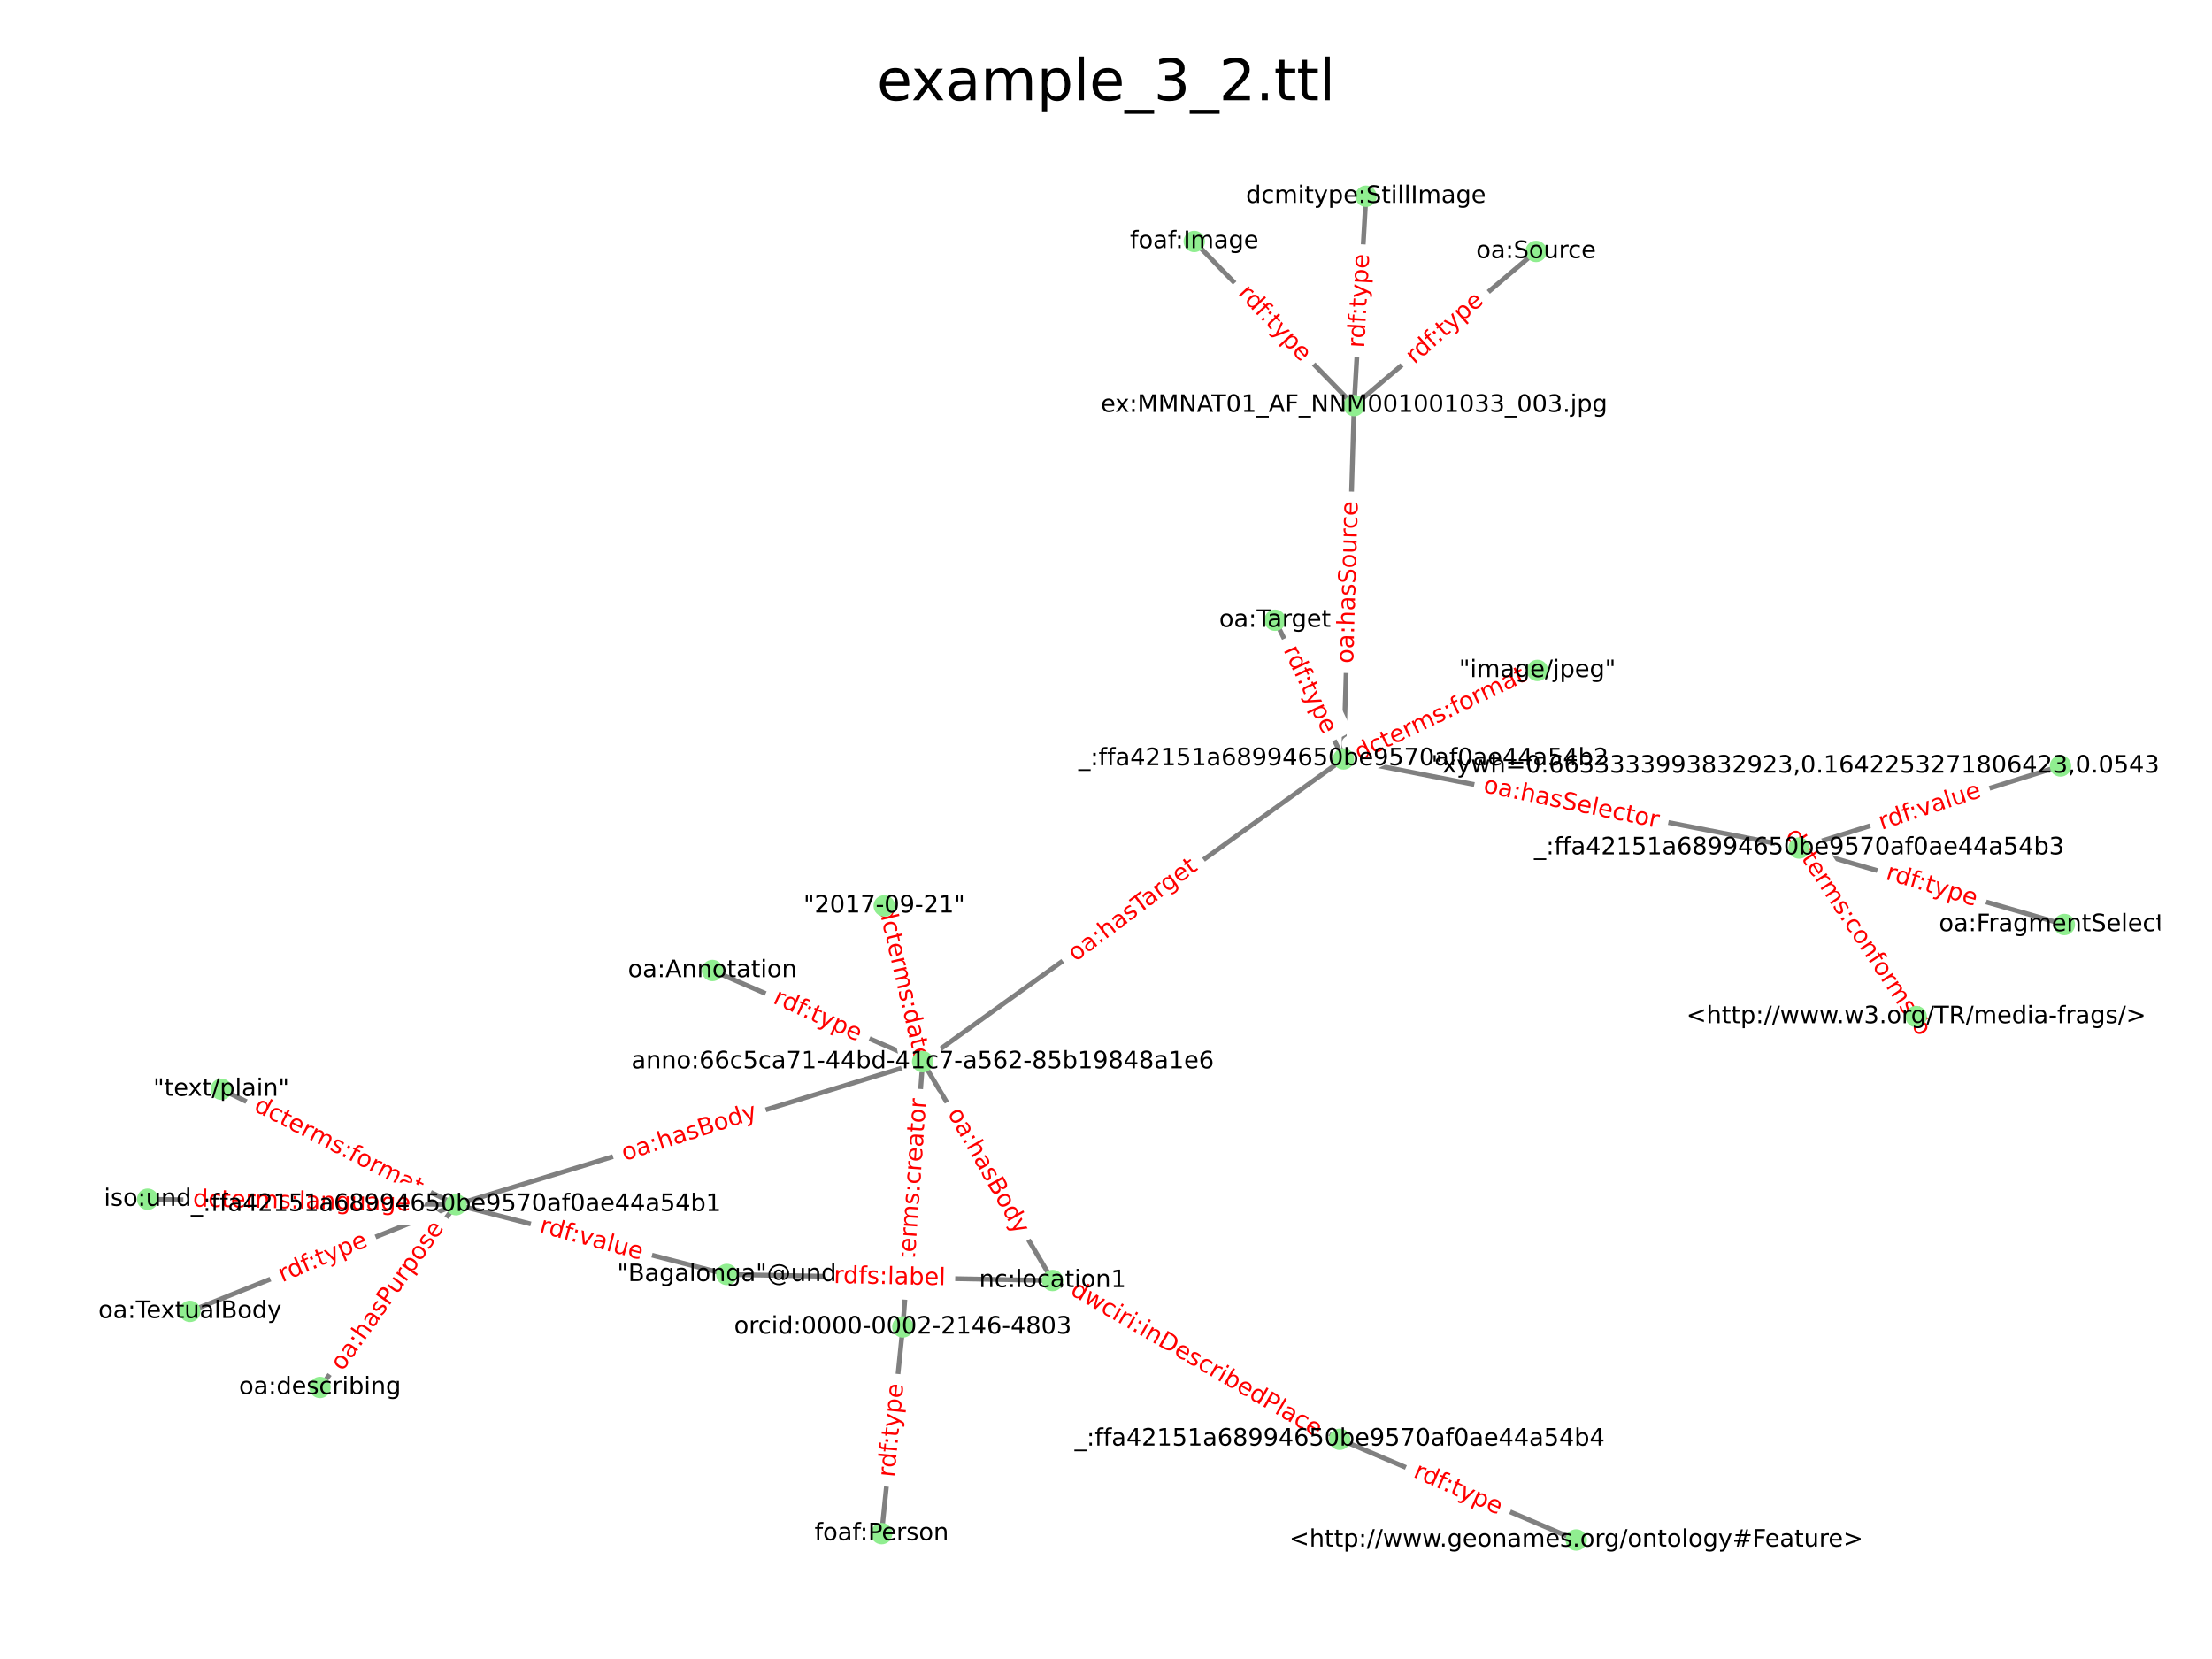 <?xml version="1.0" encoding="utf-8" standalone="no"?>
<!DOCTYPE svg PUBLIC "-//W3C//DTD SVG 1.1//EN"
  "http://www.w3.org/Graphics/SVG/1.1/DTD/svg11.dtd">
<!-- Created with matplotlib (https://matplotlib.org/) -->
<svg height="345.6pt" version="1.1" viewBox="0 0 460.8 345.6" width="460.8pt" xmlns="http://www.w3.org/2000/svg" xmlns:xlink="http://www.w3.org/1999/xlink">
 <defs>
  <style type="text/css">*{stroke-linecap:butt;stroke-linejoin:round;}</style>
 </defs>
 <g id="figure_1">
  <g id="patch_1">
   <path d="M 0 345.6 
L 460.8 345.6 
L 460.8 0 
L 0 0 
z
" style="fill:#ffffff;"/>
  </g>
  <g id="axes_1">
   <g id="LineCollection_1">
    <path clip-path="url(#p29b15af6b1)" d="M 374.793 176.665 
L 429.245 159.565 
" style="fill:none;stroke:#808080;"/>
    <path clip-path="url(#p29b15af6b1)" d="M 374.793 176.665 
L 430.036 192.593 
" style="fill:none;stroke:#808080;"/>
    <path clip-path="url(#p29b15af6b1)" d="M 374.793 176.665 
L 279.884 158.106 
" style="fill:none;stroke:#808080;"/>
    <path clip-path="url(#p29b15af6b1)" d="M 374.793 176.665 
L 399.176 211.77 
" style="fill:none;stroke:#808080;"/>
    <path clip-path="url(#p29b15af6b1)" d="M 282.088 84.492 
L 284.555 40.876 
" style="fill:none;stroke:#808080;"/>
    <path clip-path="url(#p29b15af6b1)" d="M 282.088 84.492 
L 319.995 52.38 
" style="fill:none;stroke:#808080;"/>
    <path clip-path="url(#p29b15af6b1)" d="M 282.088 84.492 
L 279.884 158.106 
" style="fill:none;stroke:#808080;"/>
    <path clip-path="url(#p29b15af6b1)" d="M 282.088 84.492 
L 248.784 50.306 
" style="fill:none;stroke:#808080;"/>
    <path clip-path="url(#p29b15af6b1)" d="M 94.992 250.96 
L 46.091 226.909 
" style="fill:none;stroke:#808080;"/>
    <path clip-path="url(#p29b15af6b1)" d="M 94.992 250.96 
L 39.562 273.182 
" style="fill:none;stroke:#808080;"/>
    <path clip-path="url(#p29b15af6b1)" d="M 94.992 250.96 
L 192.209 221.171 
" style="fill:none;stroke:#808080;"/>
    <path clip-path="url(#p29b15af6b1)" d="M 94.992 250.96 
L 30.764 249.819 
" style="fill:none;stroke:#808080;"/>
    <path clip-path="url(#p29b15af6b1)" d="M 94.992 250.96 
L 151.406 265.496 
" style="fill:none;stroke:#808080;"/>
    <path clip-path="url(#p29b15af6b1)" d="M 94.992 250.96 
L 66.662 289.036 
" style="fill:none;stroke:#808080;"/>
    <path clip-path="url(#p29b15af6b1)" d="M 188.078 276.429 
L 183.657 319.475 
" style="fill:none;stroke:#808080;"/>
    <path clip-path="url(#p29b15af6b1)" d="M 188.078 276.429 
L 192.209 221.171 
" style="fill:none;stroke:#808080;"/>
    <path clip-path="url(#p29b15af6b1)" d="M 192.209 221.171 
L 184.202 188.71 
" style="fill:none;stroke:#808080;"/>
    <path clip-path="url(#p29b15af6b1)" d="M 192.209 221.171 
L 148.414 202.174 
" style="fill:none;stroke:#808080;"/>
    <path clip-path="url(#p29b15af6b1)" d="M 192.209 221.171 
L 219.282 266.753 
" style="fill:none;stroke:#808080;"/>
    <path clip-path="url(#p29b15af6b1)" d="M 192.209 221.171 
L 279.884 158.106 
" style="fill:none;stroke:#808080;"/>
    <path clip-path="url(#p29b15af6b1)" d="M 279.884 158.106 
L 265.611 129.208 
" style="fill:none;stroke:#808080;"/>
    <path clip-path="url(#p29b15af6b1)" d="M 279.884 158.106 
L 320.274 139.666 
" style="fill:none;stroke:#808080;"/>
    <path clip-path="url(#p29b15af6b1)" d="M 279.089 299.833 
L 328.359 320.804 
" style="fill:none;stroke:#808080;"/>
    <path clip-path="url(#p29b15af6b1)" d="M 279.089 299.833 
L 219.282 266.753 
" style="fill:none;stroke:#808080;"/>
    <path clip-path="url(#p29b15af6b1)" d="M 219.282 266.753 
L 151.406 265.496 
" style="fill:none;stroke:#808080;"/>
   </g>
   <g id="text_1">
    <g id="patch_2">
     <path clip-path="url(#p29b15af6b1)" d="M 392.769 175.291 
L 413.723 168.383 
Q 415.148 167.914 414.678 166.489 
L 413.163 161.893 
Q 412.694 160.469 411.269 160.938 
L 390.315 167.846 
Q 388.89 168.315 389.36 169.74 
L 390.875 174.336 
Q 391.344 175.76 392.769 175.291 
z
" style="fill:#ffffff;stroke:#ffffff;stroke-linejoin:miter;"/>
    </g>
    <g clip-path="url(#p29b15af6b1)">
     <!-- rdf:value -->
     <g style="fill:#ff0000;" transform="translate(391.974 172.879)rotate(-18.245)scale(0.05 -0.05)">
      <defs>
       <path d="M 41.109 46.297 
Q 39.594 47.172 37.812 47.578 
Q 36.031 48 33.891 48 
Q 26.266 48 22.188 43.047 
Q 18.109 38.094 18.109 28.812 
L 18.109 0 
L 9.078 0 
L 9.078 54.688 
L 18.109 54.688 
L 18.109 46.188 
Q 20.953 51.172 25.484 53.578 
Q 30.031 56 36.531 56 
Q 37.453 56 38.578 55.875 
Q 39.703 55.766 41.062 55.516 
z
" id="DejaVuSans-114"/>
       <path d="M 45.406 46.391 
L 45.406 75.984 
L 54.391 75.984 
L 54.391 0 
L 45.406 0 
L 45.406 8.203 
Q 42.578 3.328 38.25 0.953 
Q 33.938 -1.422 27.875 -1.422 
Q 17.969 -1.422 11.734 6.484 
Q 5.516 14.406 5.516 27.297 
Q 5.516 40.188 11.734 48.094 
Q 17.969 56 27.875 56 
Q 33.938 56 38.25 53.625 
Q 42.578 51.266 45.406 46.391 
z
M 14.797 27.297 
Q 14.797 17.391 18.875 11.75 
Q 22.953 6.109 30.078 6.109 
Q 37.203 6.109 41.297 11.75 
Q 45.406 17.391 45.406 27.297 
Q 45.406 37.203 41.297 42.844 
Q 37.203 48.484 30.078 48.484 
Q 22.953 48.484 18.875 42.844 
Q 14.797 37.203 14.797 27.297 
z
" id="DejaVuSans-100"/>
       <path d="M 37.109 75.984 
L 37.109 68.5 
L 28.516 68.5 
Q 23.688 68.5 21.797 66.547 
Q 19.922 64.594 19.922 59.516 
L 19.922 54.688 
L 34.719 54.688 
L 34.719 47.703 
L 19.922 47.703 
L 19.922 0 
L 10.891 0 
L 10.891 47.703 
L 2.297 47.703 
L 2.297 54.688 
L 10.891 54.688 
L 10.891 58.5 
Q 10.891 67.625 15.141 71.797 
Q 19.391 75.984 28.609 75.984 
z
" id="DejaVuSans-102"/>
       <path d="M 11.719 12.406 
L 22.016 12.406 
L 22.016 0 
L 11.719 0 
z
M 11.719 51.703 
L 22.016 51.703 
L 22.016 39.312 
L 11.719 39.312 
z
" id="DejaVuSans-58"/>
       <path d="M 2.984 54.688 
L 12.5 54.688 
L 29.594 8.797 
L 46.688 54.688 
L 56.203 54.688 
L 35.688 0 
L 23.484 0 
z
" id="DejaVuSans-118"/>
       <path d="M 34.281 27.484 
Q 23.391 27.484 19.188 25 
Q 14.984 22.516 14.984 16.5 
Q 14.984 11.719 18.141 8.906 
Q 21.297 6.109 26.703 6.109 
Q 34.188 6.109 38.703 11.406 
Q 43.219 16.703 43.219 25.484 
L 43.219 27.484 
z
M 52.203 31.203 
L 52.203 0 
L 43.219 0 
L 43.219 8.297 
Q 40.141 3.328 35.547 0.953 
Q 30.953 -1.422 24.312 -1.422 
Q 15.922 -1.422 10.953 3.297 
Q 6 8.016 6 15.922 
Q 6 25.141 12.172 29.828 
Q 18.359 34.516 30.609 34.516 
L 43.219 34.516 
L 43.219 35.406 
Q 43.219 41.609 39.141 45 
Q 35.062 48.391 27.688 48.391 
Q 23 48.391 18.547 47.266 
Q 14.109 46.141 10.016 43.891 
L 10.016 52.203 
Q 14.938 54.109 19.578 55.047 
Q 24.219 56 28.609 56 
Q 40.484 56 46.344 49.844 
Q 52.203 43.703 52.203 31.203 
z
" id="DejaVuSans-97"/>
       <path d="M 9.422 75.984 
L 18.406 75.984 
L 18.406 0 
L 9.422 0 
z
" id="DejaVuSans-108"/>
       <path d="M 8.5 21.578 
L 8.5 54.688 
L 17.484 54.688 
L 17.484 21.922 
Q 17.484 14.156 20.5 10.266 
Q 23.531 6.391 29.594 6.391 
Q 36.859 6.391 41.078 11.031 
Q 45.312 15.672 45.312 23.688 
L 45.312 54.688 
L 54.297 54.688 
L 54.297 0 
L 45.312 0 
L 45.312 8.406 
Q 42.047 3.422 37.719 1 
Q 33.406 -1.422 27.688 -1.422 
Q 18.266 -1.422 13.375 4.438 
Q 8.5 10.297 8.5 21.578 
z
M 31.109 56 
z
" id="DejaVuSans-117"/>
       <path d="M 56.203 29.594 
L 56.203 25.203 
L 14.891 25.203 
Q 15.484 15.922 20.484 11.062 
Q 25.484 6.203 34.422 6.203 
Q 39.594 6.203 44.453 7.469 
Q 49.312 8.734 54.109 11.281 
L 54.109 2.781 
Q 49.266 0.734 44.188 -0.344 
Q 39.109 -1.422 33.891 -1.422 
Q 20.797 -1.422 13.156 6.188 
Q 5.516 13.812 5.516 26.812 
Q 5.516 40.234 12.766 48.109 
Q 20.016 56 32.328 56 
Q 43.359 56 49.781 48.891 
Q 56.203 41.797 56.203 29.594 
z
M 47.219 32.234 
Q 47.125 39.594 43.094 43.984 
Q 39.062 48.391 32.422 48.391 
Q 24.906 48.391 20.391 44.141 
Q 15.875 39.891 15.188 32.172 
z
" id="DejaVuSans-101"/>
      </defs>
      <use xlink:href="#DejaVuSans-114"/>
      <use x="39.363" xlink:href="#DejaVuSans-100"/>
      <use x="102.84" xlink:href="#DejaVuSans-102"/>
      <use x="134.42" xlink:href="#DejaVuSans-58"/>
      <use x="168.111" xlink:href="#DejaVuSans-118"/>
      <use x="227.291" xlink:href="#DejaVuSans-97"/>
      <use x="288.57" xlink:href="#DejaVuSans-108"/>
      <use x="316.354" xlink:href="#DejaVuSans-117"/>
      <use x="379.732" xlink:href="#DejaVuSans-101"/>
     </g>
    </g>
   </g>
   <g id="text_2">
    <g id="patch_3">
     <path clip-path="url(#p29b15af6b1)" d="M 391.911 185.545 
L 410.647 191.215 
Q 412.083 191.65 412.518 190.214 
L 413.919 185.583 
Q 414.354 184.147 412.918 183.713 
L 394.182 178.042 
Q 392.746 177.607 392.312 179.043 
L 390.91 183.675 
Q 390.475 185.11 391.911 185.545 
z
" style="fill:#ffffff;stroke:#ffffff;stroke-linejoin:miter;"/>
    </g>
    <g clip-path="url(#p29b15af6b1)">
     <!-- rdf:type -->
     <g style="fill:#ff0000;" transform="translate(392.647 183.114)rotate(-343.161)scale(0.05 -0.05)">
      <defs>
       <path d="M 18.312 70.219 
L 18.312 54.688 
L 36.812 54.688 
L 36.812 47.703 
L 18.312 47.703 
L 18.312 18.016 
Q 18.312 11.328 20.141 9.422 
Q 21.969 7.516 27.594 7.516 
L 36.812 7.516 
L 36.812 0 
L 27.594 0 
Q 17.188 0 13.234 3.875 
Q 9.281 7.766 9.281 18.016 
L 9.281 47.703 
L 2.688 47.703 
L 2.688 54.688 
L 9.281 54.688 
L 9.281 70.219 
z
" id="DejaVuSans-116"/>
       <path d="M 32.172 -5.078 
Q 28.375 -14.844 24.75 -17.812 
Q 21.141 -20.797 15.094 -20.797 
L 7.906 -20.797 
L 7.906 -13.281 
L 13.188 -13.281 
Q 16.891 -13.281 18.938 -11.516 
Q 21 -9.766 23.484 -3.219 
L 25.094 0.875 
L 2.984 54.688 
L 12.5 54.688 
L 29.594 11.922 
L 46.688 54.688 
L 56.203 54.688 
z
" id="DejaVuSans-121"/>
       <path d="M 18.109 8.203 
L 18.109 -20.797 
L 9.078 -20.797 
L 9.078 54.688 
L 18.109 54.688 
L 18.109 46.391 
Q 20.953 51.266 25.266 53.625 
Q 29.594 56 35.594 56 
Q 45.562 56 51.781 48.094 
Q 58.016 40.188 58.016 27.297 
Q 58.016 14.406 51.781 6.484 
Q 45.562 -1.422 35.594 -1.422 
Q 29.594 -1.422 25.266 0.953 
Q 20.953 3.328 18.109 8.203 
z
M 48.688 27.297 
Q 48.688 37.203 44.609 42.844 
Q 40.531 48.484 33.406 48.484 
Q 26.266 48.484 22.188 42.844 
Q 18.109 37.203 18.109 27.297 
Q 18.109 17.391 22.188 11.75 
Q 26.266 6.109 33.406 6.109 
Q 40.531 6.109 44.609 11.75 
Q 48.688 17.391 48.688 27.297 
z
" id="DejaVuSans-112"/>
      </defs>
      <use xlink:href="#DejaVuSans-114"/>
      <use x="39.363" xlink:href="#DejaVuSans-100"/>
      <use x="102.84" xlink:href="#DejaVuSans-102"/>
      <use x="134.42" xlink:href="#DejaVuSans-58"/>
      <use x="168.111" xlink:href="#DejaVuSans-116"/>
      <use x="207.32" xlink:href="#DejaVuSans-121"/>
      <use x="266.5" xlink:href="#DejaVuSans-112"/>
      <use x="329.977" xlink:href="#DejaVuSans-101"/>
     </g>
    </g>
   </g>
   <g id="text_3">
    <g id="patch_4">
     <path clip-path="url(#p29b15af6b1)" d="M 308.337 167.486 
L 344.764 174.963 
Q 346.233 175.265 346.535 173.796 
L 347.508 169.055 
Q 347.809 167.586 346.34 167.284 
L 309.913 159.808 
Q 308.444 159.506 308.142 160.975 
L 307.169 165.716 
Q 306.868 167.185 308.337 167.486 
z
" style="fill:#ffffff;stroke:#ffffff;stroke-linejoin:miter;"/>
    </g>
    <g clip-path="url(#p29b15af6b1)">
     <!-- oa:hasSelector -->
     <g style="fill:#ff0000;" transform="translate(308.848 164.999)rotate(-348.401)scale(0.05 -0.05)">
      <defs>
       <path d="M 30.609 48.391 
Q 23.391 48.391 19.188 42.75 
Q 14.984 37.109 14.984 27.297 
Q 14.984 17.484 19.156 11.844 
Q 23.344 6.203 30.609 6.203 
Q 37.797 6.203 41.984 11.859 
Q 46.188 17.531 46.188 27.297 
Q 46.188 37.016 41.984 42.703 
Q 37.797 48.391 30.609 48.391 
z
M 30.609 56 
Q 42.328 56 49.016 48.375 
Q 55.719 40.766 55.719 27.297 
Q 55.719 13.875 49.016 6.219 
Q 42.328 -1.422 30.609 -1.422 
Q 18.844 -1.422 12.172 6.219 
Q 5.516 13.875 5.516 27.297 
Q 5.516 40.766 12.172 48.375 
Q 18.844 56 30.609 56 
z
" id="DejaVuSans-111"/>
       <path d="M 54.891 33.016 
L 54.891 0 
L 45.906 0 
L 45.906 32.719 
Q 45.906 40.484 42.875 44.328 
Q 39.844 48.188 33.797 48.188 
Q 26.516 48.188 22.312 43.547 
Q 18.109 38.922 18.109 30.906 
L 18.109 0 
L 9.078 0 
L 9.078 75.984 
L 18.109 75.984 
L 18.109 46.188 
Q 21.344 51.125 25.703 53.562 
Q 30.078 56 35.797 56 
Q 45.219 56 50.047 50.172 
Q 54.891 44.344 54.891 33.016 
z
" id="DejaVuSans-104"/>
       <path d="M 44.281 53.078 
L 44.281 44.578 
Q 40.484 46.531 36.375 47.5 
Q 32.281 48.484 27.875 48.484 
Q 21.188 48.484 17.844 46.438 
Q 14.5 44.391 14.5 40.281 
Q 14.5 37.156 16.891 35.375 
Q 19.281 33.594 26.516 31.984 
L 29.594 31.297 
Q 39.156 29.25 43.188 25.516 
Q 47.219 21.781 47.219 15.094 
Q 47.219 7.469 41.188 3.016 
Q 35.156 -1.422 24.609 -1.422 
Q 20.219 -1.422 15.453 -0.562 
Q 10.688 0.297 5.422 2 
L 5.422 11.281 
Q 10.406 8.688 15.234 7.391 
Q 20.062 6.109 24.812 6.109 
Q 31.156 6.109 34.562 8.281 
Q 37.984 10.453 37.984 14.406 
Q 37.984 18.062 35.516 20.016 
Q 33.062 21.969 24.703 23.781 
L 21.578 24.516 
Q 13.234 26.266 9.516 29.906 
Q 5.812 33.547 5.812 39.891 
Q 5.812 47.609 11.281 51.797 
Q 16.75 56 26.812 56 
Q 31.781 56 36.172 55.266 
Q 40.578 54.547 44.281 53.078 
z
" id="DejaVuSans-115"/>
       <path d="M 53.516 70.516 
L 53.516 60.891 
Q 47.906 63.578 42.922 64.891 
Q 37.938 66.219 33.297 66.219 
Q 25.25 66.219 20.875 63.094 
Q 16.5 59.969 16.5 54.203 
Q 16.5 49.359 19.406 46.891 
Q 22.312 44.438 30.422 42.922 
L 36.375 41.703 
Q 47.406 39.594 52.656 34.297 
Q 57.906 29 57.906 20.125 
Q 57.906 9.516 50.797 4.047 
Q 43.703 -1.422 29.984 -1.422 
Q 24.812 -1.422 18.969 -0.25 
Q 13.141 0.922 6.891 3.219 
L 6.891 13.375 
Q 12.891 10.016 18.656 8.297 
Q 24.422 6.594 29.984 6.594 
Q 38.422 6.594 43.016 9.906 
Q 47.609 13.234 47.609 19.391 
Q 47.609 24.75 44.312 27.781 
Q 41.016 30.812 33.5 32.328 
L 27.484 33.5 
Q 16.453 35.688 11.516 40.375 
Q 6.594 45.062 6.594 53.422 
Q 6.594 63.094 13.406 68.656 
Q 20.219 74.219 32.172 74.219 
Q 37.312 74.219 42.625 73.281 
Q 47.953 72.359 53.516 70.516 
z
" id="DejaVuSans-83"/>
       <path d="M 48.781 52.594 
L 48.781 44.188 
Q 44.969 46.297 41.141 47.344 
Q 37.312 48.391 33.406 48.391 
Q 24.656 48.391 19.812 42.844 
Q 14.984 37.312 14.984 27.297 
Q 14.984 17.281 19.812 11.734 
Q 24.656 6.203 33.406 6.203 
Q 37.312 6.203 41.141 7.25 
Q 44.969 8.297 48.781 10.406 
L 48.781 2.094 
Q 45.016 0.344 40.984 -0.531 
Q 36.969 -1.422 32.422 -1.422 
Q 20.062 -1.422 12.781 6.344 
Q 5.516 14.109 5.516 27.297 
Q 5.516 40.672 12.859 48.328 
Q 20.219 56 33.016 56 
Q 37.156 56 41.109 55.141 
Q 45.062 54.297 48.781 52.594 
z
" id="DejaVuSans-99"/>
      </defs>
      <use xlink:href="#DejaVuSans-111"/>
      <use x="61.182" xlink:href="#DejaVuSans-97"/>
      <use x="122.461" xlink:href="#DejaVuSans-58"/>
      <use x="156.152" xlink:href="#DejaVuSans-104"/>
      <use x="219.531" xlink:href="#DejaVuSans-97"/>
      <use x="280.811" xlink:href="#DejaVuSans-115"/>
      <use x="332.91" xlink:href="#DejaVuSans-83"/>
      <use x="396.387" xlink:href="#DejaVuSans-101"/>
      <use x="457.91" xlink:href="#DejaVuSans-108"/>
      <use x="485.693" xlink:href="#DejaVuSans-101"/>
      <use x="547.217" xlink:href="#DejaVuSans-99"/>
      <use x="602.197" xlink:href="#DejaVuSans-116"/>
      <use x="641.406" xlink:href="#DejaVuSans-111"/>
      <use x="702.588" xlink:href="#DejaVuSans-114"/>
     </g>
    </g>
   </g>
   <g id="text_4">
    <g id="patch_5">
     <path clip-path="url(#p29b15af6b1)" d="M 369.757 175.285 
L 397.674 217.476 
Q 398.502 218.727 399.753 217.899 
L 403.788 215.229 
Q 405.039 214.401 404.211 213.15 
L 376.295 170.959 
Q 375.467 169.708 374.216 170.536 
L 370.181 173.206 
Q 368.93 174.034 369.757 175.285 
z
" style="fill:#ffffff;stroke:#ffffff;stroke-linejoin:miter;"/>
    </g>
    <g clip-path="url(#p29b15af6b1)">
     <!-- dcterms:conformsTo -->
     <g style="fill:#ff0000;" transform="translate(371.876 173.883)rotate(-303.491)scale(0.05 -0.05)">
      <defs>
       <path d="M 52 44.188 
Q 55.375 50.25 60.062 53.125 
Q 64.75 56 71.094 56 
Q 79.641 56 84.281 50.016 
Q 88.922 44.047 88.922 33.016 
L 88.922 0 
L 79.891 0 
L 79.891 32.719 
Q 79.891 40.578 77.094 44.375 
Q 74.312 48.188 68.609 48.188 
Q 61.625 48.188 57.562 43.547 
Q 53.516 38.922 53.516 30.906 
L 53.516 0 
L 44.484 0 
L 44.484 32.719 
Q 44.484 40.625 41.703 44.406 
Q 38.922 48.188 33.109 48.188 
Q 26.219 48.188 22.156 43.531 
Q 18.109 38.875 18.109 30.906 
L 18.109 0 
L 9.078 0 
L 9.078 54.688 
L 18.109 54.688 
L 18.109 46.188 
Q 21.188 51.219 25.484 53.609 
Q 29.781 56 35.688 56 
Q 41.656 56 45.828 52.969 
Q 50 49.953 52 44.188 
z
" id="DejaVuSans-109"/>
       <path d="M 54.891 33.016 
L 54.891 0 
L 45.906 0 
L 45.906 32.719 
Q 45.906 40.484 42.875 44.328 
Q 39.844 48.188 33.797 48.188 
Q 26.516 48.188 22.312 43.547 
Q 18.109 38.922 18.109 30.906 
L 18.109 0 
L 9.078 0 
L 9.078 54.688 
L 18.109 54.688 
L 18.109 46.188 
Q 21.344 51.125 25.703 53.562 
Q 30.078 56 35.797 56 
Q 45.219 56 50.047 50.172 
Q 54.891 44.344 54.891 33.016 
z
" id="DejaVuSans-110"/>
       <path d="M -0.297 72.906 
L 61.375 72.906 
L 61.375 64.594 
L 35.5 64.594 
L 35.5 0 
L 25.594 0 
L 25.594 64.594 
L -0.297 64.594 
z
" id="DejaVuSans-84"/>
      </defs>
      <use xlink:href="#DejaVuSans-100"/>
      <use x="63.477" xlink:href="#DejaVuSans-99"/>
      <use x="118.457" xlink:href="#DejaVuSans-116"/>
      <use x="157.666" xlink:href="#DejaVuSans-101"/>
      <use x="219.189" xlink:href="#DejaVuSans-114"/>
      <use x="258.553" xlink:href="#DejaVuSans-109"/>
      <use x="355.965" xlink:href="#DejaVuSans-115"/>
      <use x="408.064" xlink:href="#DejaVuSans-58"/>
      <use x="441.756" xlink:href="#DejaVuSans-99"/>
      <use x="496.736" xlink:href="#DejaVuSans-111"/>
      <use x="557.918" xlink:href="#DejaVuSans-110"/>
      <use x="621.297" xlink:href="#DejaVuSans-102"/>
      <use x="656.502" xlink:href="#DejaVuSans-111"/>
      <use x="717.684" xlink:href="#DejaVuSans-114"/>
      <use x="757.047" xlink:href="#DejaVuSans-109"/>
      <use x="854.459" xlink:href="#DejaVuSans-115"/>
      <use x="906.559" xlink:href="#DejaVuSans-84"/>
      <use x="950.643" xlink:href="#DejaVuSans-111"/>
     </g>
    </g>
   </g>
   <g id="text_5">
    <g id="patch_6">
     <path clip-path="url(#p29b15af6b1)" d="M 286.708 72.669 
L 287.762 53.121 
Q 287.842 51.624 286.345 51.543 
L 281.512 51.283 
Q 280.015 51.202 279.934 52.7 
L 278.881 72.247 
Q 278.8 73.745 280.298 73.826 
L 285.13 74.086 
Q 286.628 74.167 286.708 72.669 
z
" style="fill:#ffffff;stroke:#ffffff;stroke-linejoin:miter;"/>
    </g>
    <g clip-path="url(#p29b15af6b1)">
     <!-- rdf:type -->
     <g style="fill:#ff0000;" transform="translate(284.172 72.532)rotate(-86.916)scale(0.05 -0.05)">
      <use xlink:href="#DejaVuSans-114"/>
      <use x="39.363" xlink:href="#DejaVuSans-100"/>
      <use x="102.84" xlink:href="#DejaVuSans-102"/>
      <use x="134.42" xlink:href="#DejaVuSans-58"/>
      <use x="168.111" xlink:href="#DejaVuSans-116"/>
      <use x="207.32" xlink:href="#DejaVuSans-121"/>
      <use x="266.5" xlink:href="#DejaVuSans-112"/>
      <use x="329.977" xlink:href="#DejaVuSans-101"/>
     </g>
    </g>
   </g>
   <g id="text_6">
    <g id="patch_7">
     <path clip-path="url(#p29b15af6b1)" d="M 296.332 77.869 
L 310.96 64.861 
Q 312.081 63.864 311.084 62.743 
L 307.869 59.127 
Q 306.872 58.006 305.751 59.003 
L 291.123 72.011 
Q 290.002 73.008 290.998 74.129 
L 294.214 77.745 
Q 295.211 78.866 296.332 77.869 
z
" style="fill:#ffffff;stroke:#ffffff;stroke-linejoin:miter;"/>
    </g>
    <g clip-path="url(#p29b15af6b1)">
     <!-- rdf:type -->
     <g style="fill:#ff0000;" transform="translate(294.644 75.971)rotate(-41.645)scale(0.05 -0.05)">
      <use xlink:href="#DejaVuSans-114"/>
      <use x="39.363" xlink:href="#DejaVuSans-100"/>
      <use x="102.84" xlink:href="#DejaVuSans-102"/>
      <use x="134.42" xlink:href="#DejaVuSans-58"/>
      <use x="168.111" xlink:href="#DejaVuSans-116"/>
      <use x="207.32" xlink:href="#DejaVuSans-121"/>
      <use x="266.5" xlink:href="#DejaVuSans-112"/>
      <use x="329.977" xlink:href="#DejaVuSans-101"/>
     </g>
    </g>
   </g>
   <g id="text_7">
    <g id="patch_8">
     <path clip-path="url(#p29b15af6b1)" d="M 284.422 138.312 
L 285.386 104.51 
Q 285.429 103.01 283.929 102.968 
L 279.092 102.83 
Q 277.593 102.787 277.55 104.286 
L 276.586 138.089 
Q 276.543 139.588 278.043 139.631 
L 282.88 139.769 
Q 284.379 139.812 284.422 138.312 
z
" style="fill:#ffffff;stroke:#ffffff;stroke-linejoin:miter;"/>
    </g>
    <g clip-path="url(#p29b15af6b1)">
     <!-- oa:hasSource -->
     <g style="fill:#ff0000;" transform="translate(281.883 138.24)rotate(-88.366)scale(0.05 -0.05)">
      <use xlink:href="#DejaVuSans-111"/>
      <use x="61.182" xlink:href="#DejaVuSans-97"/>
      <use x="122.461" xlink:href="#DejaVuSans-58"/>
      <use x="156.152" xlink:href="#DejaVuSans-104"/>
      <use x="219.531" xlink:href="#DejaVuSans-97"/>
      <use x="280.811" xlink:href="#DejaVuSans-115"/>
      <use x="332.91" xlink:href="#DejaVuSans-83"/>
      <use x="396.387" xlink:href="#DejaVuSans-111"/>
      <use x="457.568" xlink:href="#DejaVuSans-117"/>
      <use x="520.947" xlink:href="#DejaVuSans-114"/>
      <use x="559.811" xlink:href="#DejaVuSans-99"/>
      <use x="614.791" xlink:href="#DejaVuSans-101"/>
     </g>
    </g>
   </g>
   <g id="text_8">
    <g id="patch_9">
     <path clip-path="url(#p29b15af6b1)" d="M 255.905 62.891 
L 269.221 77.24 
Q 270.242 78.339 271.341 77.319 
L 274.888 74.027 
Q 275.988 73.007 274.967 71.907 
L 261.651 57.558 
Q 260.631 56.459 259.531 57.479 
L 255.984 60.771 
Q 254.885 61.791 255.905 62.891 
z
" style="fill:#ffffff;stroke:#ffffff;stroke-linejoin:miter;"/>
    </g>
    <g clip-path="url(#p29b15af6b1)">
     <!-- rdf:type -->
     <g style="fill:#ff0000;" transform="translate(257.767 61.163)rotate(-312.863)scale(0.05 -0.05)">
      <use xlink:href="#DejaVuSans-114"/>
      <use x="39.363" xlink:href="#DejaVuSans-100"/>
      <use x="102.84" xlink:href="#DejaVuSans-102"/>
      <use x="134.42" xlink:href="#DejaVuSans-58"/>
      <use x="168.111" xlink:href="#DejaVuSans-116"/>
      <use x="207.32" xlink:href="#DejaVuSans-121"/>
      <use x="266.5" xlink:href="#DejaVuSans-112"/>
      <use x="329.977" xlink:href="#DejaVuSans-101"/>
     </g>
    </g>
   </g>
   <g id="text_9">
    <g id="patch_10">
     <path clip-path="url(#p29b15af6b1)" d="M 51.519 233.524 
L 85.968 251.31 
Q 87.301 251.998 87.989 250.665 
L 90.209 246.365 
Q 90.897 245.033 89.564 244.345 
L 55.115 226.559 
Q 53.782 225.871 53.094 227.204 
L 50.874 231.503 
Q 50.186 232.836 51.519 233.524 
z
" style="fill:#ffffff;stroke:#ffffff;stroke-linejoin:miter;"/>
    </g>
    <g clip-path="url(#p29b15af6b1)">
     <!-- dcterms:format -->
     <g style="fill:#ff0000;" transform="translate(52.684 231.268)rotate(-332.693)scale(0.05 -0.05)">
      <use xlink:href="#DejaVuSans-100"/>
      <use x="63.477" xlink:href="#DejaVuSans-99"/>
      <use x="118.457" xlink:href="#DejaVuSans-116"/>
      <use x="157.666" xlink:href="#DejaVuSans-101"/>
      <use x="219.189" xlink:href="#DejaVuSans-114"/>
      <use x="258.553" xlink:href="#DejaVuSans-109"/>
      <use x="355.965" xlink:href="#DejaVuSans-115"/>
      <use x="408.064" xlink:href="#DejaVuSans-58"/>
      <use x="441.756" xlink:href="#DejaVuSans-102"/>
      <use x="476.961" xlink:href="#DejaVuSans-111"/>
      <use x="538.143" xlink:href="#DejaVuSans-114"/>
      <use x="577.506" xlink:href="#DejaVuSans-109"/>
      <use x="674.918" xlink:href="#DejaVuSans-97"/>
      <use x="736.197" xlink:href="#DejaVuSans-116"/>
     </g>
    </g>
   </g>
   <g id="text_10">
    <g id="patch_11">
     <path clip-path="url(#p29b15af6b1)" d="M 59.776 269.48 
L 77.819 261.887 
Q 79.202 261.305 78.62 259.923 
L 76.743 255.462 
Q 76.161 254.08 74.778 254.662 
L 56.735 262.255 
Q 55.353 262.837 55.934 264.219 
L 57.811 268.679 
Q 58.393 270.062 59.776 269.48 
z
" style="fill:#ffffff;stroke:#ffffff;stroke-linejoin:miter;"/>
    </g>
    <g clip-path="url(#p29b15af6b1)">
     <!-- rdf:type -->
     <g style="fill:#ff0000;" transform="translate(58.791 267.139)rotate(-22.823)scale(0.05 -0.05)">
      <use xlink:href="#DejaVuSans-114"/>
      <use x="39.363" xlink:href="#DejaVuSans-100"/>
      <use x="102.84" xlink:href="#DejaVuSans-102"/>
      <use x="134.42" xlink:href="#DejaVuSans-58"/>
      <use x="168.111" xlink:href="#DejaVuSans-116"/>
      <use x="207.32" xlink:href="#DejaVuSans-121"/>
      <use x="266.5" xlink:href="#DejaVuSans-112"/>
      <use x="329.977" xlink:href="#DejaVuSans-101"/>
     </g>
    </g>
   </g>
   <g id="text_11">
    <g id="patch_12">
     <path clip-path="url(#p29b15af6b1)" d="M 130.869 244.278 
L 158.732 235.316 
Q 160.16 234.857 159.701 233.429 
L 158.219 228.822 
Q 157.76 227.394 156.332 227.853 
L 128.469 236.815 
Q 127.041 237.275 127.5 238.703 
L 128.982 243.309 
Q 129.441 244.737 130.869 244.278 
z
" style="fill:#ffffff;stroke:#ffffff;stroke-linejoin:miter;"/>
    </g>
    <g clip-path="url(#p29b15af6b1)">
     <!-- oa:hasBody -->
     <g style="fill:#ff0000;" transform="translate(130.091 241.86)rotate(-17.83)scale(0.05 -0.05)">
      <defs>
       <path d="M 19.672 34.812 
L 19.672 8.109 
L 35.5 8.109 
Q 43.453 8.109 47.281 11.406 
Q 51.125 14.703 51.125 21.484 
Q 51.125 28.328 47.281 31.562 
Q 43.453 34.812 35.5 34.812 
z
M 19.672 64.797 
L 19.672 42.828 
L 34.281 42.828 
Q 41.5 42.828 45.031 45.531 
Q 48.578 48.25 48.578 53.812 
Q 48.578 59.328 45.031 62.062 
Q 41.5 64.797 34.281 64.797 
z
M 9.812 72.906 
L 35.016 72.906 
Q 46.297 72.906 52.391 68.219 
Q 58.5 63.531 58.5 54.891 
Q 58.5 48.188 55.375 44.234 
Q 52.25 40.281 46.188 39.312 
Q 53.469 37.75 57.5 32.781 
Q 61.531 27.828 61.531 20.406 
Q 61.531 10.641 54.891 5.312 
Q 48.25 0 35.984 0 
L 9.812 0 
z
" id="DejaVuSans-66"/>
      </defs>
      <use xlink:href="#DejaVuSans-111"/>
      <use x="61.182" xlink:href="#DejaVuSans-97"/>
      <use x="122.461" xlink:href="#DejaVuSans-58"/>
      <use x="156.152" xlink:href="#DejaVuSans-104"/>
      <use x="219.531" xlink:href="#DejaVuSans-97"/>
      <use x="280.811" xlink:href="#DejaVuSans-115"/>
      <use x="332.91" xlink:href="#DejaVuSans-66"/>
      <use x="401.514" xlink:href="#DejaVuSans-111"/>
      <use x="462.695" xlink:href="#DejaVuSans-100"/>
      <use x="526.172" xlink:href="#DejaVuSans-121"/>
     </g>
    </g>
   </g>
   <g id="text_12">
    <g id="patch_13">
     <path clip-path="url(#p29b15af6b1)" d="M 40.125 253.886 
L 85.484 254.731 
Q 86.984 254.759 87.012 253.26 
L 87.102 248.421 
Q 87.13 246.922 85.63 246.894 
L 40.271 246.048 
Q 38.771 246.02 38.743 247.52 
L 38.653 252.358 
Q 38.625 253.858 40.125 253.886 
z
" style="fill:#ffffff;stroke:#ffffff;stroke-linejoin:miter;"/>
    </g>
    <g clip-path="url(#p29b15af6b1)">
     <!-- dcterms:language -->
     <g style="fill:#ff0000;" transform="translate(40.172 251.346)rotate(-358.932)scale(0.05 -0.05)">
      <defs>
       <path d="M 45.406 27.984 
Q 45.406 37.75 41.375 43.109 
Q 37.359 48.484 30.078 48.484 
Q 22.859 48.484 18.828 43.109 
Q 14.797 37.75 14.797 27.984 
Q 14.797 18.266 18.828 12.891 
Q 22.859 7.516 30.078 7.516 
Q 37.359 7.516 41.375 12.891 
Q 45.406 18.266 45.406 27.984 
z
M 54.391 6.781 
Q 54.391 -7.172 48.188 -13.984 
Q 42 -20.797 29.203 -20.797 
Q 24.469 -20.797 20.266 -20.094 
Q 16.062 -19.391 12.109 -17.922 
L 12.109 -9.188 
Q 16.062 -11.328 19.922 -12.344 
Q 23.781 -13.375 27.781 -13.375 
Q 36.625 -13.375 41.016 -8.766 
Q 45.406 -4.156 45.406 5.172 
L 45.406 9.625 
Q 42.625 4.781 38.281 2.391 
Q 33.938 0 27.875 0 
Q 17.828 0 11.672 7.656 
Q 5.516 15.328 5.516 27.984 
Q 5.516 40.672 11.672 48.328 
Q 17.828 56 27.875 56 
Q 33.938 56 38.281 53.609 
Q 42.625 51.219 45.406 46.391 
L 45.406 54.688 
L 54.391 54.688 
z
" id="DejaVuSans-103"/>
      </defs>
      <use xlink:href="#DejaVuSans-100"/>
      <use x="63.477" xlink:href="#DejaVuSans-99"/>
      <use x="118.457" xlink:href="#DejaVuSans-116"/>
      <use x="157.666" xlink:href="#DejaVuSans-101"/>
      <use x="219.189" xlink:href="#DejaVuSans-114"/>
      <use x="258.553" xlink:href="#DejaVuSans-109"/>
      <use x="355.965" xlink:href="#DejaVuSans-115"/>
      <use x="408.064" xlink:href="#DejaVuSans-58"/>
      <use x="441.756" xlink:href="#DejaVuSans-108"/>
      <use x="469.539" xlink:href="#DejaVuSans-97"/>
      <use x="530.818" xlink:href="#DejaVuSans-110"/>
      <use x="594.197" xlink:href="#DejaVuSans-103"/>
      <use x="657.674" xlink:href="#DejaVuSans-117"/>
      <use x="721.053" xlink:href="#DejaVuSans-97"/>
      <use x="782.332" xlink:href="#DejaVuSans-103"/>
      <use x="845.809" xlink:href="#DejaVuSans-101"/>
     </g>
    </g>
   </g>
   <g id="text_13">
    <g id="patch_14">
     <path clip-path="url(#p29b15af6b1)" d="M 111.527 259.131 
L 132.825 264.892 
Q 134.273 265.283 134.664 263.835 
L 135.928 259.164 
Q 136.319 257.716 134.871 257.325 
L 113.573 251.564 
Q 112.125 251.172 111.734 252.62 
L 110.47 257.292 
Q 110.079 258.74 111.527 259.131 
z
" style="fill:#ffffff;stroke:#ffffff;stroke-linejoin:miter;"/>
    </g>
    <g clip-path="url(#p29b15af6b1)">
     <!-- rdf:value -->
     <g style="fill:#ff0000;" transform="translate(112.19 256.68)rotate(-344.865)scale(0.05 -0.05)">
      <use xlink:href="#DejaVuSans-114"/>
      <use x="39.363" xlink:href="#DejaVuSans-100"/>
      <use x="102.84" xlink:href="#DejaVuSans-102"/>
      <use x="134.42" xlink:href="#DejaVuSans-58"/>
      <use x="168.111" xlink:href="#DejaVuSans-118"/>
      <use x="227.291" xlink:href="#DejaVuSans-97"/>
      <use x="288.57" xlink:href="#DejaVuSans-108"/>
      <use x="316.354" xlink:href="#DejaVuSans-117"/>
      <use x="379.732" xlink:href="#DejaVuSans-101"/>
     </g>
    </g>
   </g>
   <g id="text_14">
    <g id="patch_15">
     <path clip-path="url(#p29b15af6b1)" d="M 73.41 287.24 
L 94.639 257.289 
Q 95.507 256.065 94.283 255.198 
L 90.335 252.399 
Q 89.111 251.532 88.244 252.756 
L 67.015 282.707 
Q 66.147 283.931 67.371 284.798 
L 71.319 287.596 
Q 72.543 288.464 73.41 287.24 
z
" style="fill:#ffffff;stroke:#ffffff;stroke-linejoin:miter;"/>
    </g>
    <g clip-path="url(#p29b15af6b1)">
     <!-- oa:hasPurpose -->
     <g style="fill:#ff0000;" transform="translate(71.338 285.771)rotate(-54.671)scale(0.05 -0.05)">
      <defs>
       <path d="M 19.672 64.797 
L 19.672 37.406 
L 32.078 37.406 
Q 38.969 37.406 42.719 40.969 
Q 46.484 44.531 46.484 51.125 
Q 46.484 57.672 42.719 61.234 
Q 38.969 64.797 32.078 64.797 
z
M 9.812 72.906 
L 32.078 72.906 
Q 44.344 72.906 50.609 67.359 
Q 56.891 61.812 56.891 51.125 
Q 56.891 40.328 50.609 34.812 
Q 44.344 29.297 32.078 29.297 
L 19.672 29.297 
L 19.672 0 
L 9.812 0 
z
" id="DejaVuSans-80"/>
      </defs>
      <use xlink:href="#DejaVuSans-111"/>
      <use x="61.182" xlink:href="#DejaVuSans-97"/>
      <use x="122.461" xlink:href="#DejaVuSans-58"/>
      <use x="156.152" xlink:href="#DejaVuSans-104"/>
      <use x="219.531" xlink:href="#DejaVuSans-97"/>
      <use x="280.811" xlink:href="#DejaVuSans-115"/>
      <use x="332.91" xlink:href="#DejaVuSans-80"/>
      <use x="391.463" xlink:href="#DejaVuSans-117"/>
      <use x="454.842" xlink:href="#DejaVuSans-114"/>
      <use x="495.955" xlink:href="#DejaVuSans-112"/>
      <use x="559.432" xlink:href="#DejaVuSans-111"/>
      <use x="620.613" xlink:href="#DejaVuSans-115"/>
      <use x="672.713" xlink:href="#DejaVuSans-101"/>
     </g>
    </g>
   </g>
   <g id="text_15">
    <g id="patch_16">
     <path clip-path="url(#p29b15af6b1)" d="M 188.816 308.075 
L 190.722 288.592 
Q 190.868 287.099 189.375 286.953 
L 184.559 286.482 
Q 183.066 286.336 182.92 287.829 
L 181.014 307.312 
Q 180.868 308.805 182.361 308.951 
L 187.177 309.422 
Q 188.67 309.568 188.816 308.075 
z
" style="fill:#ffffff;stroke:#ffffff;stroke-linejoin:miter;"/>
    </g>
    <g clip-path="url(#p29b15af6b1)">
     <!-- rdf:type -->
     <g style="fill:#ff0000;" transform="translate(186.288 307.828)rotate(-84.413)scale(0.05 -0.05)">
      <use xlink:href="#DejaVuSans-114"/>
      <use x="39.363" xlink:href="#DejaVuSans-100"/>
      <use x="102.84" xlink:href="#DejaVuSans-102"/>
      <use x="134.42" xlink:href="#DejaVuSans-58"/>
      <use x="168.111" xlink:href="#DejaVuSans-116"/>
      <use x="207.32" xlink:href="#DejaVuSans-121"/>
      <use x="266.5" xlink:href="#DejaVuSans-112"/>
      <use x="329.977" xlink:href="#DejaVuSans-101"/>
     </g>
    </g>
   </g>
   <g id="text_16">
    <g id="patch_17">
     <path clip-path="url(#p29b15af6b1)" d="M 192.632 269.026 
L 195.473 229.131 
Q 195.58 227.635 194.084 227.529 
L 189.257 227.185 
Q 187.761 227.078 187.654 228.575 
L 184.813 268.469 
Q 184.707 269.965 186.203 270.072 
L 191.03 270.415 
Q 192.526 270.522 192.632 269.026 
z
" style="fill:#ffffff;stroke:#ffffff;stroke-linejoin:miter;"/>
    </g>
    <g clip-path="url(#p29b15af6b1)">
     <!-- dcterms:creator -->
     <g style="fill:#ff0000;" transform="translate(190.099 268.845)rotate(-85.926)scale(0.05 -0.05)">
      <use xlink:href="#DejaVuSans-100"/>
      <use x="63.477" xlink:href="#DejaVuSans-99"/>
      <use x="118.457" xlink:href="#DejaVuSans-116"/>
      <use x="157.666" xlink:href="#DejaVuSans-101"/>
      <use x="219.189" xlink:href="#DejaVuSans-114"/>
      <use x="258.553" xlink:href="#DejaVuSans-109"/>
      <use x="355.965" xlink:href="#DejaVuSans-115"/>
      <use x="408.064" xlink:href="#DejaVuSans-58"/>
      <use x="441.756" xlink:href="#DejaVuSans-99"/>
      <use x="496.736" xlink:href="#DejaVuSans-114"/>
      <use x="535.6" xlink:href="#DejaVuSans-101"/>
      <use x="597.123" xlink:href="#DejaVuSans-97"/>
      <use x="658.402" xlink:href="#DejaVuSans-116"/>
      <use x="697.611" xlink:href="#DejaVuSans-111"/>
      <use x="758.793" xlink:href="#DejaVuSans-114"/>
     </g>
    </g>
   </g>
   <g id="text_17">
    <g id="patch_18">
     <path clip-path="url(#p29b15af6b1)" d="M 180.574 189.598 
L 188.205 222.076 
Q 188.549 223.536 190.009 223.193 
L 194.72 222.086 
Q 196.18 221.743 195.837 220.283 
L 188.205 187.805 
Q 187.862 186.345 186.402 186.688 
L 181.691 187.795 
Q 180.231 188.138 180.574 189.598 
z
" style="fill:#ffffff;stroke:#ffffff;stroke-linejoin:miter;"/>
    </g>
    <g clip-path="url(#p29b15af6b1)">
     <!-- dcterms:date -->
     <g style="fill:#ff0000;" transform="translate(183.046 189.017)rotate(-283.223)scale(0.05 -0.05)">
      <use xlink:href="#DejaVuSans-100"/>
      <use x="63.477" xlink:href="#DejaVuSans-99"/>
      <use x="118.457" xlink:href="#DejaVuSans-116"/>
      <use x="157.666" xlink:href="#DejaVuSans-101"/>
      <use x="219.189" xlink:href="#DejaVuSans-114"/>
      <use x="258.553" xlink:href="#DejaVuSans-109"/>
      <use x="355.965" xlink:href="#DejaVuSans-115"/>
      <use x="408.064" xlink:href="#DejaVuSans-58"/>
      <use x="441.756" xlink:href="#DejaVuSans-100"/>
      <use x="505.232" xlink:href="#DejaVuSans-97"/>
      <use x="566.512" xlink:href="#DejaVuSans-116"/>
      <use x="605.721" xlink:href="#DejaVuSans-101"/>
     </g>
    </g>
   </g>
   <g id="text_18">
    <g id="patch_19">
     <path clip-path="url(#p29b15af6b1)" d="M 159.779 211.184 
L 177.595 219.296 
Q 178.96 219.918 179.582 218.552 
L 181.587 214.148 
Q 182.209 212.783 180.843 212.162 
L 163.028 204.05 
Q 161.662 203.428 161.041 204.793 
L 159.036 209.197 
Q 158.414 210.562 159.779 211.184 
z
" style="fill:#ffffff;stroke:#ffffff;stroke-linejoin:miter;"/>
    </g>
    <g clip-path="url(#p29b15af6b1)">
     <!-- rdf:type -->
     <g style="fill:#ff0000;" transform="translate(160.832 208.872)rotate(-335.519)scale(0.05 -0.05)">
      <use xlink:href="#DejaVuSans-114"/>
      <use x="39.363" xlink:href="#DejaVuSans-100"/>
      <use x="102.84" xlink:href="#DejaVuSans-102"/>
      <use x="134.42" xlink:href="#DejaVuSans-58"/>
      <use x="168.111" xlink:href="#DejaVuSans-116"/>
      <use x="207.32" xlink:href="#DejaVuSans-121"/>
      <use x="266.5" xlink:href="#DejaVuSans-112"/>
      <use x="329.977" xlink:href="#DejaVuSans-101"/>
     </g>
    </g>
   </g>
   <g id="text_19">
    <g id="patch_20">
     <path clip-path="url(#p29b15af6b1)" d="M 195.127 233.156 
L 209.541 258.629 
Q 210.28 259.935 211.585 259.196 
L 215.797 256.813 
Q 217.102 256.074 216.364 254.769 
L 201.95 229.295 
Q 201.211 227.99 199.906 228.728 
L 195.694 231.112 
Q 194.389 231.85 195.127 233.156 
z
" style="fill:#ffffff;stroke:#ffffff;stroke-linejoin:miter;"/>
    </g>
    <g clip-path="url(#p29b15af6b1)">
     <!-- oa:hasBody -->
     <g style="fill:#ff0000;" transform="translate(197.338 231.905)rotate(-299.502)scale(0.05 -0.05)">
      <use xlink:href="#DejaVuSans-111"/>
      <use x="61.182" xlink:href="#DejaVuSans-97"/>
      <use x="122.461" xlink:href="#DejaVuSans-58"/>
      <use x="156.152" xlink:href="#DejaVuSans-104"/>
      <use x="219.531" xlink:href="#DejaVuSans-97"/>
      <use x="280.811" xlink:href="#DejaVuSans-115"/>
      <use x="332.91" xlink:href="#DejaVuSans-66"/>
      <use x="401.514" xlink:href="#DejaVuSans-111"/>
      <use x="462.695" xlink:href="#DejaVuSans-100"/>
      <use x="526.172" xlink:href="#DejaVuSans-121"/>
     </g>
    </g>
   </g>
   <g id="text_20">
    <g id="patch_21">
     <path clip-path="url(#p29b15af6b1)" d="M 225.593 202.443 
L 251.224 183.09 
Q 252.421 182.186 251.517 180.989 
L 248.601 177.127 
Q 247.697 175.93 246.5 176.834 
L 220.869 196.187 
Q 219.672 197.091 220.576 198.288 
L 223.492 202.15 
Q 224.395 203.347 225.593 202.443 
z
" style="fill:#ffffff;stroke:#ffffff;stroke-linejoin:miter;"/>
    </g>
    <g clip-path="url(#p29b15af6b1)">
     <!-- oa:hasTarget -->
     <g style="fill:#ff0000;" transform="translate(224.062 200.416)rotate(-37.055)scale(0.05 -0.05)">
      <use xlink:href="#DejaVuSans-111"/>
      <use x="61.182" xlink:href="#DejaVuSans-97"/>
      <use x="122.461" xlink:href="#DejaVuSans-58"/>
      <use x="156.152" xlink:href="#DejaVuSans-104"/>
      <use x="219.531" xlink:href="#DejaVuSans-97"/>
      <use x="280.811" xlink:href="#DejaVuSans-115"/>
      <use x="332.91" xlink:href="#DejaVuSans-84"/>
      <use x="377.494" xlink:href="#DejaVuSans-97"/>
      <use x="438.773" xlink:href="#DejaVuSans-114"/>
      <use x="478.137" xlink:href="#DejaVuSans-103"/>
      <use x="541.613" xlink:href="#DejaVuSans-101"/>
      <use x="603.137" xlink:href="#DejaVuSans-116"/>
     </g>
    </g>
   </g>
   <g id="text_21">
    <g id="patch_22">
     <path clip-path="url(#p29b15af6b1)" d="M 265.034 136.469 
L 273.368 154.182 
Q 274.007 155.539 275.364 154.901 
L 279.743 152.841 
Q 281.1 152.202 280.461 150.845 
L 272.127 133.132 
Q 271.488 131.774 270.131 132.413 
L 265.752 134.473 
Q 264.395 135.112 265.034 136.469 
z
" style="fill:#ffffff;stroke:#ffffff;stroke-linejoin:miter;"/>
    </g>
    <g clip-path="url(#p29b15af6b1)">
     <!-- rdf:type -->
     <g style="fill:#ff0000;" transform="translate(267.332 135.388)rotate(-295.198)scale(0.05 -0.05)">
      <use xlink:href="#DejaVuSans-114"/>
      <use x="39.363" xlink:href="#DejaVuSans-100"/>
      <use x="102.84" xlink:href="#DejaVuSans-102"/>
      <use x="134.42" xlink:href="#DejaVuSans-58"/>
      <use x="168.111" xlink:href="#DejaVuSans-116"/>
      <use x="207.32" xlink:href="#DejaVuSans-121"/>
      <use x="266.5" xlink:href="#DejaVuSans-112"/>
      <use x="329.977" xlink:href="#DejaVuSans-101"/>
     </g>
    </g>
   </g>
   <g id="text_22">
    <g id="patch_23">
     <path clip-path="url(#p29b15af6b1)" d="M 284.292 160.798 
L 319.254 144.043 
Q 320.606 143.394 319.958 142.042 
L 317.867 137.678 
Q 317.218 136.325 315.866 136.974 
L 280.904 153.729 
Q 279.551 154.378 280.2 155.73 
L 282.291 160.094 
Q 282.939 161.447 284.292 160.798 
z
" style="fill:#ffffff;stroke:#ffffff;stroke-linejoin:miter;"/>
    </g>
    <g clip-path="url(#p29b15af6b1)">
     <!-- dcterms:format -->
     <g style="fill:#ff0000;" transform="translate(283.194 158.508)rotate(-25.607)scale(0.05 -0.05)">
      <use xlink:href="#DejaVuSans-100"/>
      <use x="63.477" xlink:href="#DejaVuSans-99"/>
      <use x="118.457" xlink:href="#DejaVuSans-116"/>
      <use x="157.666" xlink:href="#DejaVuSans-101"/>
      <use x="219.189" xlink:href="#DejaVuSans-114"/>
      <use x="258.553" xlink:href="#DejaVuSans-109"/>
      <use x="355.965" xlink:href="#DejaVuSans-115"/>
      <use x="408.064" xlink:href="#DejaVuSans-58"/>
      <use x="441.756" xlink:href="#DejaVuSans-102"/>
      <use x="476.961" xlink:href="#DejaVuSans-111"/>
      <use x="538.143" xlink:href="#DejaVuSans-114"/>
      <use x="577.506" xlink:href="#DejaVuSans-109"/>
      <use x="674.918" xlink:href="#DejaVuSans-97"/>
      <use x="736.197" xlink:href="#DejaVuSans-116"/>
     </g>
    </g>
   </g>
   <g id="text_23">
    <g id="patch_24">
     <path clip-path="url(#p29b15af6b1)" d="M 293.189 309.904 
L 311.062 317.89 
Q 312.431 318.502 313.043 317.132 
L 315.017 312.714 
Q 315.629 311.344 314.259 310.732 
L 296.386 302.747 
Q 295.017 302.135 294.405 303.505 
L 292.431 307.923 
Q 291.819 309.292 293.189 309.904 
z
" style="fill:#ffffff;stroke:#ffffff;stroke-linejoin:miter;"/>
    </g>
    <g clip-path="url(#p29b15af6b1)">
     <!-- rdf:type -->
     <g style="fill:#ff0000;" transform="translate(294.225 307.585)rotate(-335.926)scale(0.05 -0.05)">
      <use xlink:href="#DejaVuSans-114"/>
      <use x="39.363" xlink:href="#DejaVuSans-100"/>
      <use x="102.84" xlink:href="#DejaVuSans-102"/>
      <use x="134.42" xlink:href="#DejaVuSans-58"/>
      <use x="168.111" xlink:href="#DejaVuSans-116"/>
      <use x="207.32" xlink:href="#DejaVuSans-121"/>
      <use x="266.5" xlink:href="#DejaVuSans-112"/>
      <use x="329.977" xlink:href="#DejaVuSans-101"/>
     </g>
    </g>
   </g>
   <g id="text_24">
    <g id="patch_25">
     <path clip-path="url(#p29b15af6b1)" d="M 221.476 271.737 
L 272.959 301.629 
Q 274.256 302.382 275.01 301.085 
L 277.439 296.9 
Q 278.193 295.603 276.895 294.849 
L 225.412 264.958 
Q 224.115 264.205 223.362 265.502 
L 220.932 269.687 
Q 220.179 270.984 221.476 271.737 
z
" style="fill:#ffffff;stroke:#ffffff;stroke-linejoin:miter;"/>
    </g>
    <g clip-path="url(#p29b15af6b1)">
     <!-- dwciri:inDescribedPlace -->
     <g style="fill:#ff0000;" transform="translate(222.751 269.541)rotate(-329.86)scale(0.05 -0.05)">
      <defs>
       <path d="M 4.203 54.688 
L 13.188 54.688 
L 24.422 12.016 
L 35.594 54.688 
L 46.188 54.688 
L 57.422 12.016 
L 68.609 54.688 
L 77.594 54.688 
L 63.281 0 
L 52.688 0 
L 40.922 44.828 
L 29.109 0 
L 18.5 0 
z
" id="DejaVuSans-119"/>
       <path d="M 9.422 54.688 
L 18.406 54.688 
L 18.406 0 
L 9.422 0 
z
M 9.422 75.984 
L 18.406 75.984 
L 18.406 64.594 
L 9.422 64.594 
z
" id="DejaVuSans-105"/>
       <path d="M 19.672 64.797 
L 19.672 8.109 
L 31.594 8.109 
Q 46.688 8.109 53.688 14.938 
Q 60.688 21.781 60.688 36.531 
Q 60.688 51.172 53.688 57.984 
Q 46.688 64.797 31.594 64.797 
z
M 9.812 72.906 
L 30.078 72.906 
Q 51.266 72.906 61.172 64.094 
Q 71.094 55.281 71.094 36.531 
Q 71.094 17.672 61.125 8.828 
Q 51.172 0 30.078 0 
L 9.812 0 
z
" id="DejaVuSans-68"/>
       <path d="M 48.688 27.297 
Q 48.688 37.203 44.609 42.844 
Q 40.531 48.484 33.406 48.484 
Q 26.266 48.484 22.188 42.844 
Q 18.109 37.203 18.109 27.297 
Q 18.109 17.391 22.188 11.75 
Q 26.266 6.109 33.406 6.109 
Q 40.531 6.109 44.609 11.75 
Q 48.688 17.391 48.688 27.297 
z
M 18.109 46.391 
Q 20.953 51.266 25.266 53.625 
Q 29.594 56 35.594 56 
Q 45.562 56 51.781 48.094 
Q 58.016 40.188 58.016 27.297 
Q 58.016 14.406 51.781 6.484 
Q 45.562 -1.422 35.594 -1.422 
Q 29.594 -1.422 25.266 0.953 
Q 20.953 3.328 18.109 8.203 
L 18.109 0 
L 9.078 0 
L 9.078 75.984 
L 18.109 75.984 
z
" id="DejaVuSans-98"/>
      </defs>
      <use xlink:href="#DejaVuSans-100"/>
      <use x="63.477" xlink:href="#DejaVuSans-119"/>
      <use x="145.264" xlink:href="#DejaVuSans-99"/>
      <use x="200.244" xlink:href="#DejaVuSans-105"/>
      <use x="228.027" xlink:href="#DejaVuSans-114"/>
      <use x="269.141" xlink:href="#DejaVuSans-105"/>
      <use x="296.924" xlink:href="#DejaVuSans-58"/>
      <use x="330.615" xlink:href="#DejaVuSans-105"/>
      <use x="358.398" xlink:href="#DejaVuSans-110"/>
      <use x="421.777" xlink:href="#DejaVuSans-68"/>
      <use x="498.779" xlink:href="#DejaVuSans-101"/>
      <use x="560.303" xlink:href="#DejaVuSans-115"/>
      <use x="612.402" xlink:href="#DejaVuSans-99"/>
      <use x="667.383" xlink:href="#DejaVuSans-114"/>
      <use x="708.496" xlink:href="#DejaVuSans-105"/>
      <use x="736.279" xlink:href="#DejaVuSans-98"/>
      <use x="799.756" xlink:href="#DejaVuSans-101"/>
      <use x="861.279" xlink:href="#DejaVuSans-100"/>
      <use x="924.756" xlink:href="#DejaVuSans-80"/>
      <use x="985.059" xlink:href="#DejaVuSans-108"/>
      <use x="1012.842" xlink:href="#DejaVuSans-97"/>
      <use x="1074.121" xlink:href="#DejaVuSans-99"/>
      <use x="1129.102" xlink:href="#DejaVuSans-101"/>
     </g>
    </g>
   </g>
   <g id="text_25">
    <g id="patch_26">
     <path clip-path="url(#p29b15af6b1)" d="M 173.628 269.817 
L 196.908 270.27 
Q 198.408 270.299 198.437 268.799 
L 198.531 263.961 
Q 198.56 262.461 197.06 262.432 
L 173.78 261.979 
Q 172.281 261.95 172.251 263.45 
L 172.157 268.288 
Q 172.128 269.788 173.628 269.817 
z
" style="fill:#ffffff;stroke:#ffffff;stroke-linejoin:miter;"/>
    </g>
    <g clip-path="url(#p29b15af6b1)">
     <!-- rdfs:label -->
     <g style="fill:#ff0000;" transform="translate(173.677 267.278)rotate(-358.886)scale(0.05 -0.05)">
      <use xlink:href="#DejaVuSans-114"/>
      <use x="39.363" xlink:href="#DejaVuSans-100"/>
      <use x="102.84" xlink:href="#DejaVuSans-102"/>
      <use x="138.045" xlink:href="#DejaVuSans-115"/>
      <use x="190.145" xlink:href="#DejaVuSans-58"/>
      <use x="223.836" xlink:href="#DejaVuSans-108"/>
      <use x="251.619" xlink:href="#DejaVuSans-97"/>
      <use x="312.898" xlink:href="#DejaVuSans-98"/>
      <use x="376.375" xlink:href="#DejaVuSans-101"/>
      <use x="437.898" xlink:href="#DejaVuSans-108"/>
     </g>
    </g>
   </g>
   <g id="PathCollection_1">
    <defs>
     <path d="M 0 1.732 
C 0.459 1.732 0.9 1.55 1.225 1.225 
C 1.55 0.9 1.732 0.459 1.732 0 
C 1.732 -0.459 1.55 -0.9 1.225 -1.225 
C 0.9 -1.55 0.459 -1.732 0 -1.732 
C -0.459 -1.732 -0.9 -1.55 -1.225 -1.225 
C -1.55 -0.9 -1.732 -0.459 -1.732 0 
C -1.732 0.459 -1.55 0.9 -1.225 1.225 
C -0.9 1.55 -0.459 1.732 0 1.732 
z
" id="m101f63d2d7" style="stroke:#90ee90;"/>
    </defs>
    <g clip-path="url(#p29b15af6b1)">
     <use style="fill:#90ee90;stroke:#90ee90;" x="374.793" xlink:href="#m101f63d2d7" y="176.665"/>
     <use style="fill:#90ee90;stroke:#90ee90;" x="429.245" xlink:href="#m101f63d2d7" y="159.565"/>
     <use style="fill:#90ee90;stroke:#90ee90;" x="430.036" xlink:href="#m101f63d2d7" y="192.593"/>
     <use style="fill:#90ee90;stroke:#90ee90;" x="282.088" xlink:href="#m101f63d2d7" y="84.492"/>
     <use style="fill:#90ee90;stroke:#90ee90;" x="284.555" xlink:href="#m101f63d2d7" y="40.876"/>
     <use style="fill:#90ee90;stroke:#90ee90;" x="94.992" xlink:href="#m101f63d2d7" y="250.96"/>
     <use style="fill:#90ee90;stroke:#90ee90;" x="46.091" xlink:href="#m101f63d2d7" y="226.909"/>
     <use style="fill:#90ee90;stroke:#90ee90;" x="188.078" xlink:href="#m101f63d2d7" y="276.429"/>
     <use style="fill:#90ee90;stroke:#90ee90;" x="183.657" xlink:href="#m101f63d2d7" y="319.475"/>
     <use style="fill:#90ee90;stroke:#90ee90;" x="192.209" xlink:href="#m101f63d2d7" y="221.171"/>
     <use style="fill:#90ee90;stroke:#90ee90;" x="184.202" xlink:href="#m101f63d2d7" y="188.71"/>
     <use style="fill:#90ee90;stroke:#90ee90;" x="39.562" xlink:href="#m101f63d2d7" y="273.182"/>
     <use style="fill:#90ee90;stroke:#90ee90;" x="319.995" xlink:href="#m101f63d2d7" y="52.38"/>
     <use style="fill:#90ee90;stroke:#90ee90;" x="279.884" xlink:href="#m101f63d2d7" y="158.106"/>
     <use style="fill:#90ee90;stroke:#90ee90;" x="265.611" xlink:href="#m101f63d2d7" y="129.208"/>
     <use style="fill:#90ee90;stroke:#90ee90;" x="320.274" xlink:href="#m101f63d2d7" y="139.666"/>
     <use style="fill:#90ee90;stroke:#90ee90;" x="279.089" xlink:href="#m101f63d2d7" y="299.833"/>
     <use style="fill:#90ee90;stroke:#90ee90;" x="328.359" xlink:href="#m101f63d2d7" y="320.804"/>
     <use style="fill:#90ee90;stroke:#90ee90;" x="30.764" xlink:href="#m101f63d2d7" y="249.819"/>
     <use style="fill:#90ee90;stroke:#90ee90;" x="219.282" xlink:href="#m101f63d2d7" y="266.753"/>
     <use style="fill:#90ee90;stroke:#90ee90;" x="151.406" xlink:href="#m101f63d2d7" y="265.496"/>
     <use style="fill:#90ee90;stroke:#90ee90;" x="148.414" xlink:href="#m101f63d2d7" y="202.174"/>
     <use style="fill:#90ee90;stroke:#90ee90;" x="66.662" xlink:href="#m101f63d2d7" y="289.036"/>
     <use style="fill:#90ee90;stroke:#90ee90;" x="248.784" xlink:href="#m101f63d2d7" y="50.306"/>
     <use style="fill:#90ee90;stroke:#90ee90;" x="399.176" xlink:href="#m101f63d2d7" y="211.77"/>
    </g>
   </g>
   <g id="text_26">
    <g clip-path="url(#p29b15af6b1)">
     <!-- _:ffa42151a68994650be9570af0ae44a54b3 -->
     <g transform="translate(319.565 177.975)scale(0.05 -0.05)">
      <defs>
       <path d="M 50.984 -16.609 
L 50.984 -23.578 
L -0.984 -23.578 
L -0.984 -16.609 
z
" id="DejaVuSans-95"/>
       <path d="M 37.797 64.312 
L 12.891 25.391 
L 37.797 25.391 
z
M 35.203 72.906 
L 47.609 72.906 
L 47.609 25.391 
L 58.016 25.391 
L 58.016 17.188 
L 47.609 17.188 
L 47.609 0 
L 37.797 0 
L 37.797 17.188 
L 4.891 17.188 
L 4.891 26.703 
z
" id="DejaVuSans-52"/>
       <path d="M 19.188 8.297 
L 53.609 8.297 
L 53.609 0 
L 7.328 0 
L 7.328 8.297 
Q 12.938 14.109 22.625 23.891 
Q 32.328 33.688 34.812 36.531 
Q 39.547 41.844 41.422 45.531 
Q 43.312 49.219 43.312 52.781 
Q 43.312 58.594 39.234 62.25 
Q 35.156 65.922 28.609 65.922 
Q 23.969 65.922 18.812 64.312 
Q 13.672 62.703 7.812 59.422 
L 7.812 69.391 
Q 13.766 71.781 18.938 73 
Q 24.125 74.219 28.422 74.219 
Q 39.75 74.219 46.484 68.547 
Q 53.219 62.891 53.219 53.422 
Q 53.219 48.922 51.531 44.891 
Q 49.859 40.875 45.406 35.406 
Q 44.188 33.984 37.641 27.219 
Q 31.109 20.453 19.188 8.297 
z
" id="DejaVuSans-50"/>
       <path d="M 12.406 8.297 
L 28.516 8.297 
L 28.516 63.922 
L 10.984 60.406 
L 10.984 69.391 
L 28.422 72.906 
L 38.281 72.906 
L 38.281 8.297 
L 54.391 8.297 
L 54.391 0 
L 12.406 0 
z
" id="DejaVuSans-49"/>
       <path d="M 10.797 72.906 
L 49.516 72.906 
L 49.516 64.594 
L 19.828 64.594 
L 19.828 46.734 
Q 21.969 47.469 24.109 47.828 
Q 26.266 48.188 28.422 48.188 
Q 40.625 48.188 47.75 41.5 
Q 54.891 34.812 54.891 23.391 
Q 54.891 11.625 47.562 5.094 
Q 40.234 -1.422 26.906 -1.422 
Q 22.312 -1.422 17.547 -0.641 
Q 12.797 0.141 7.719 1.703 
L 7.719 11.625 
Q 12.109 9.234 16.797 8.062 
Q 21.484 6.891 26.703 6.891 
Q 35.156 6.891 40.078 11.328 
Q 45.016 15.766 45.016 23.391 
Q 45.016 31 40.078 35.438 
Q 35.156 39.891 26.703 39.891 
Q 22.75 39.891 18.812 39.016 
Q 14.891 38.141 10.797 36.281 
z
" id="DejaVuSans-53"/>
       <path d="M 33.016 40.375 
Q 26.375 40.375 22.484 35.828 
Q 18.609 31.297 18.609 23.391 
Q 18.609 15.531 22.484 10.953 
Q 26.375 6.391 33.016 6.391 
Q 39.656 6.391 43.531 10.953 
Q 47.406 15.531 47.406 23.391 
Q 47.406 31.297 43.531 35.828 
Q 39.656 40.375 33.016 40.375 
z
M 52.594 71.297 
L 52.594 62.312 
Q 48.875 64.062 45.094 64.984 
Q 41.312 65.922 37.594 65.922 
Q 27.828 65.922 22.672 59.328 
Q 17.531 52.734 16.797 39.406 
Q 19.672 43.656 24.016 45.922 
Q 28.375 48.188 33.594 48.188 
Q 44.578 48.188 50.953 41.516 
Q 57.328 34.859 57.328 23.391 
Q 57.328 12.156 50.688 5.359 
Q 44.047 -1.422 33.016 -1.422 
Q 20.359 -1.422 13.672 8.266 
Q 6.984 17.969 6.984 36.375 
Q 6.984 53.656 15.188 63.938 
Q 23.391 74.219 37.203 74.219 
Q 40.922 74.219 44.703 73.484 
Q 48.484 72.75 52.594 71.297 
z
" id="DejaVuSans-54"/>
       <path d="M 31.781 34.625 
Q 24.75 34.625 20.719 30.859 
Q 16.703 27.094 16.703 20.516 
Q 16.703 13.922 20.719 10.156 
Q 24.75 6.391 31.781 6.391 
Q 38.812 6.391 42.859 10.172 
Q 46.922 13.969 46.922 20.516 
Q 46.922 27.094 42.891 30.859 
Q 38.875 34.625 31.781 34.625 
z
M 21.922 38.812 
Q 15.578 40.375 12.031 44.719 
Q 8.5 49.078 8.5 55.328 
Q 8.5 64.062 14.719 69.141 
Q 20.953 74.219 31.781 74.219 
Q 42.672 74.219 48.875 69.141 
Q 55.078 64.062 55.078 55.328 
Q 55.078 49.078 51.531 44.719 
Q 48 40.375 41.703 38.812 
Q 48.828 37.156 52.797 32.312 
Q 56.781 27.484 56.781 20.516 
Q 56.781 9.906 50.312 4.234 
Q 43.844 -1.422 31.781 -1.422 
Q 19.734 -1.422 13.25 4.234 
Q 6.781 9.906 6.781 20.516 
Q 6.781 27.484 10.781 32.312 
Q 14.797 37.156 21.922 38.812 
z
M 18.312 54.391 
Q 18.312 48.734 21.844 45.562 
Q 25.391 42.391 31.781 42.391 
Q 38.141 42.391 41.719 45.562 
Q 45.312 48.734 45.312 54.391 
Q 45.312 60.062 41.719 63.234 
Q 38.141 66.406 31.781 66.406 
Q 25.391 66.406 21.844 63.234 
Q 18.312 60.062 18.312 54.391 
z
" id="DejaVuSans-56"/>
       <path d="M 10.984 1.516 
L 10.984 10.5 
Q 14.703 8.734 18.5 7.812 
Q 22.312 6.891 25.984 6.891 
Q 35.75 6.891 40.891 13.453 
Q 46.047 20.016 46.781 33.406 
Q 43.953 29.203 39.594 26.953 
Q 35.25 24.703 29.984 24.703 
Q 19.047 24.703 12.672 31.312 
Q 6.297 37.938 6.297 49.422 
Q 6.297 60.641 12.938 67.422 
Q 19.578 74.219 30.609 74.219 
Q 43.266 74.219 49.922 64.516 
Q 56.594 54.828 56.594 36.375 
Q 56.594 19.141 48.406 8.859 
Q 40.234 -1.422 26.422 -1.422 
Q 22.703 -1.422 18.891 -0.688 
Q 15.094 0.047 10.984 1.516 
z
M 30.609 32.422 
Q 37.25 32.422 41.125 36.953 
Q 45.016 41.5 45.016 49.422 
Q 45.016 57.281 41.125 61.844 
Q 37.25 66.406 30.609 66.406 
Q 23.969 66.406 20.094 61.844 
Q 16.219 57.281 16.219 49.422 
Q 16.219 41.5 20.094 36.953 
Q 23.969 32.422 30.609 32.422 
z
" id="DejaVuSans-57"/>
       <path d="M 31.781 66.406 
Q 24.172 66.406 20.328 58.906 
Q 16.5 51.422 16.5 36.375 
Q 16.5 21.391 20.328 13.891 
Q 24.172 6.391 31.781 6.391 
Q 39.453 6.391 43.281 13.891 
Q 47.125 21.391 47.125 36.375 
Q 47.125 51.422 43.281 58.906 
Q 39.453 66.406 31.781 66.406 
z
M 31.781 74.219 
Q 44.047 74.219 50.516 64.516 
Q 56.984 54.828 56.984 36.375 
Q 56.984 17.969 50.516 8.266 
Q 44.047 -1.422 31.781 -1.422 
Q 19.531 -1.422 13.062 8.266 
Q 6.594 17.969 6.594 36.375 
Q 6.594 54.828 13.062 64.516 
Q 19.531 74.219 31.781 74.219 
z
" id="DejaVuSans-48"/>
       <path d="M 8.203 72.906 
L 55.078 72.906 
L 55.078 68.703 
L 28.609 0 
L 18.312 0 
L 43.219 64.594 
L 8.203 64.594 
z
" id="DejaVuSans-55"/>
       <path d="M 40.578 39.312 
Q 47.656 37.797 51.625 33 
Q 55.609 28.219 55.609 21.188 
Q 55.609 10.406 48.188 4.484 
Q 40.766 -1.422 27.094 -1.422 
Q 22.516 -1.422 17.656 -0.516 
Q 12.797 0.391 7.625 2.203 
L 7.625 11.719 
Q 11.719 9.328 16.594 8.109 
Q 21.484 6.891 26.812 6.891 
Q 36.078 6.891 40.938 10.547 
Q 45.797 14.203 45.797 21.188 
Q 45.797 27.641 41.281 31.266 
Q 36.766 34.906 28.719 34.906 
L 20.219 34.906 
L 20.219 43.016 
L 29.109 43.016 
Q 36.375 43.016 40.234 45.922 
Q 44.094 48.828 44.094 54.297 
Q 44.094 59.906 40.109 62.906 
Q 36.141 65.922 28.719 65.922 
Q 24.656 65.922 20.016 65.031 
Q 15.375 64.156 9.812 62.312 
L 9.812 71.094 
Q 15.438 72.656 20.344 73.438 
Q 25.25 74.219 29.594 74.219 
Q 40.828 74.219 47.359 69.109 
Q 53.906 64.016 53.906 55.328 
Q 53.906 49.266 50.438 45.094 
Q 46.969 40.922 40.578 39.312 
z
" id="DejaVuSans-51"/>
      </defs>
      <use xlink:href="#DejaVuSans-95"/>
      <use x="50" xlink:href="#DejaVuSans-58"/>
      <use x="83.691" xlink:href="#DejaVuSans-102"/>
      <use x="118.896" xlink:href="#DejaVuSans-102"/>
      <use x="154.102" xlink:href="#DejaVuSans-97"/>
      <use x="215.381" xlink:href="#DejaVuSans-52"/>
      <use x="279.004" xlink:href="#DejaVuSans-50"/>
      <use x="342.627" xlink:href="#DejaVuSans-49"/>
      <use x="406.25" xlink:href="#DejaVuSans-53"/>
      <use x="469.873" xlink:href="#DejaVuSans-49"/>
      <use x="533.496" xlink:href="#DejaVuSans-97"/>
      <use x="594.775" xlink:href="#DejaVuSans-54"/>
      <use x="658.398" xlink:href="#DejaVuSans-56"/>
      <use x="722.021" xlink:href="#DejaVuSans-57"/>
      <use x="785.645" xlink:href="#DejaVuSans-57"/>
      <use x="849.268" xlink:href="#DejaVuSans-52"/>
      <use x="912.891" xlink:href="#DejaVuSans-54"/>
      <use x="976.514" xlink:href="#DejaVuSans-53"/>
      <use x="1040.137" xlink:href="#DejaVuSans-48"/>
      <use x="1103.76" xlink:href="#DejaVuSans-98"/>
      <use x="1167.236" xlink:href="#DejaVuSans-101"/>
      <use x="1228.76" xlink:href="#DejaVuSans-57"/>
      <use x="1292.383" xlink:href="#DejaVuSans-53"/>
      <use x="1356.006" xlink:href="#DejaVuSans-55"/>
      <use x="1419.629" xlink:href="#DejaVuSans-48"/>
      <use x="1483.252" xlink:href="#DejaVuSans-97"/>
      <use x="1544.531" xlink:href="#DejaVuSans-102"/>
      <use x="1579.736" xlink:href="#DejaVuSans-48"/>
      <use x="1643.359" xlink:href="#DejaVuSans-97"/>
      <use x="1704.639" xlink:href="#DejaVuSans-101"/>
      <use x="1766.162" xlink:href="#DejaVuSans-52"/>
      <use x="1829.785" xlink:href="#DejaVuSans-52"/>
      <use x="1893.408" xlink:href="#DejaVuSans-97"/>
      <use x="1954.688" xlink:href="#DejaVuSans-53"/>
      <use x="2018.311" xlink:href="#DejaVuSans-52"/>
      <use x="2081.934" xlink:href="#DejaVuSans-98"/>
      <use x="2145.41" xlink:href="#DejaVuSans-51"/>
     </g>
    </g>
   </g>
   <g id="text_27">
    <g clip-path="url(#p29b15af6b1)">
     <!-- "xywh=0.6633333993832923,0.1642253271806423,0.054343173382856436,0.021264720019378597" -->
     <g transform="translate(298.175 160.944)scale(0.05 -0.05)">
      <defs>
       <path d="M 17.922 72.906 
L 17.922 45.797 
L 9.625 45.797 
L 9.625 72.906 
z
M 36.375 72.906 
L 36.375 45.797 
L 28.078 45.797 
L 28.078 72.906 
z
" id="DejaVuSans-34"/>
       <path d="M 54.891 54.688 
L 35.109 28.078 
L 55.906 0 
L 45.312 0 
L 29.391 21.484 
L 13.484 0 
L 2.875 0 
L 24.125 28.609 
L 4.688 54.688 
L 15.281 54.688 
L 29.781 35.203 
L 44.281 54.688 
z
" id="DejaVuSans-120"/>
       <path d="M 10.594 45.406 
L 73.188 45.406 
L 73.188 37.203 
L 10.594 37.203 
z
M 10.594 25.484 
L 73.188 25.484 
L 73.188 17.188 
L 10.594 17.188 
z
" id="DejaVuSans-61"/>
       <path d="M 10.688 12.406 
L 21 12.406 
L 21 0 
L 10.688 0 
z
" id="DejaVuSans-46"/>
       <path d="M 11.719 12.406 
L 22.016 12.406 
L 22.016 4 
L 14.016 -11.625 
L 7.719 -11.625 
L 11.719 4 
z
" id="DejaVuSans-44"/>
      </defs>
      <use xlink:href="#DejaVuSans-34"/>
      <use x="45.996" xlink:href="#DejaVuSans-120"/>
      <use x="105.176" xlink:href="#DejaVuSans-121"/>
      <use x="164.355" xlink:href="#DejaVuSans-119"/>
      <use x="246.143" xlink:href="#DejaVuSans-104"/>
      <use x="309.521" xlink:href="#DejaVuSans-61"/>
      <use x="393.311" xlink:href="#DejaVuSans-48"/>
      <use x="456.934" xlink:href="#DejaVuSans-46"/>
      <use x="488.721" xlink:href="#DejaVuSans-54"/>
      <use x="552.344" xlink:href="#DejaVuSans-54"/>
      <use x="615.967" xlink:href="#DejaVuSans-51"/>
      <use x="679.59" xlink:href="#DejaVuSans-51"/>
      <use x="743.213" xlink:href="#DejaVuSans-51"/>
      <use x="806.836" xlink:href="#DejaVuSans-51"/>
      <use x="870.459" xlink:href="#DejaVuSans-51"/>
      <use x="934.082" xlink:href="#DejaVuSans-57"/>
      <use x="997.705" xlink:href="#DejaVuSans-57"/>
      <use x="1061.328" xlink:href="#DejaVuSans-51"/>
      <use x="1124.951" xlink:href="#DejaVuSans-56"/>
      <use x="1188.574" xlink:href="#DejaVuSans-51"/>
      <use x="1252.197" xlink:href="#DejaVuSans-50"/>
      <use x="1315.82" xlink:href="#DejaVuSans-57"/>
      <use x="1379.443" xlink:href="#DejaVuSans-50"/>
      <use x="1443.066" xlink:href="#DejaVuSans-51"/>
      <use x="1506.689" xlink:href="#DejaVuSans-44"/>
      <use x="1538.477" xlink:href="#DejaVuSans-48"/>
      <use x="1602.1" xlink:href="#DejaVuSans-46"/>
      <use x="1633.887" xlink:href="#DejaVuSans-49"/>
      <use x="1697.51" xlink:href="#DejaVuSans-54"/>
      <use x="1761.133" xlink:href="#DejaVuSans-52"/>
      <use x="1824.756" xlink:href="#DejaVuSans-50"/>
      <use x="1888.379" xlink:href="#DejaVuSans-50"/>
      <use x="1952.002" xlink:href="#DejaVuSans-53"/>
      <use x="2015.625" xlink:href="#DejaVuSans-51"/>
      <use x="2079.248" xlink:href="#DejaVuSans-50"/>
      <use x="2142.871" xlink:href="#DejaVuSans-55"/>
      <use x="2206.494" xlink:href="#DejaVuSans-49"/>
      <use x="2270.117" xlink:href="#DejaVuSans-56"/>
      <use x="2333.74" xlink:href="#DejaVuSans-48"/>
      <use x="2397.363" xlink:href="#DejaVuSans-54"/>
      <use x="2460.986" xlink:href="#DejaVuSans-52"/>
      <use x="2524.609" xlink:href="#DejaVuSans-50"/>
      <use x="2588.232" xlink:href="#DejaVuSans-51"/>
      <use x="2651.855" xlink:href="#DejaVuSans-44"/>
      <use x="2683.643" xlink:href="#DejaVuSans-48"/>
      <use x="2747.266" xlink:href="#DejaVuSans-46"/>
      <use x="2779.053" xlink:href="#DejaVuSans-48"/>
      <use x="2842.676" xlink:href="#DejaVuSans-53"/>
      <use x="2906.299" xlink:href="#DejaVuSans-52"/>
      <use x="2969.922" xlink:href="#DejaVuSans-51"/>
      <use x="3033.545" xlink:href="#DejaVuSans-52"/>
      <use x="3097.168" xlink:href="#DejaVuSans-51"/>
      <use x="3160.791" xlink:href="#DejaVuSans-49"/>
      <use x="3224.414" xlink:href="#DejaVuSans-55"/>
      <use x="3288.037" xlink:href="#DejaVuSans-51"/>
      <use x="3351.66" xlink:href="#DejaVuSans-51"/>
      <use x="3415.283" xlink:href="#DejaVuSans-56"/>
      <use x="3478.906" xlink:href="#DejaVuSans-50"/>
      <use x="3542.529" xlink:href="#DejaVuSans-56"/>
      <use x="3606.152" xlink:href="#DejaVuSans-53"/>
      <use x="3669.775" xlink:href="#DejaVuSans-54"/>
      <use x="3733.398" xlink:href="#DejaVuSans-52"/>
      <use x="3797.021" xlink:href="#DejaVuSans-51"/>
      <use x="3860.645" xlink:href="#DejaVuSans-54"/>
      <use x="3924.268" xlink:href="#DejaVuSans-44"/>
      <use x="3956.055" xlink:href="#DejaVuSans-48"/>
      <use x="4019.678" xlink:href="#DejaVuSans-46"/>
      <use x="4051.465" xlink:href="#DejaVuSans-48"/>
      <use x="4115.088" xlink:href="#DejaVuSans-50"/>
      <use x="4178.711" xlink:href="#DejaVuSans-49"/>
      <use x="4242.334" xlink:href="#DejaVuSans-50"/>
      <use x="4305.957" xlink:href="#DejaVuSans-54"/>
      <use x="4369.58" xlink:href="#DejaVuSans-52"/>
      <use x="4433.203" xlink:href="#DejaVuSans-55"/>
      <use x="4496.826" xlink:href="#DejaVuSans-50"/>
      <use x="4560.449" xlink:href="#DejaVuSans-48"/>
      <use x="4624.072" xlink:href="#DejaVuSans-48"/>
      <use x="4687.695" xlink:href="#DejaVuSans-49"/>
      <use x="4751.318" xlink:href="#DejaVuSans-57"/>
      <use x="4814.941" xlink:href="#DejaVuSans-51"/>
      <use x="4878.564" xlink:href="#DejaVuSans-55"/>
      <use x="4942.188" xlink:href="#DejaVuSans-56"/>
      <use x="5005.811" xlink:href="#DejaVuSans-53"/>
      <use x="5069.434" xlink:href="#DejaVuSans-57"/>
      <use x="5133.057" xlink:href="#DejaVuSans-55"/>
      <use x="5196.68" xlink:href="#DejaVuSans-34"/>
     </g>
    </g>
   </g>
   <g id="text_28">
    <g clip-path="url(#p29b15af6b1)">
     <!-- oa:FragmentSelector -->
     <g transform="translate(403.921 193.972)scale(0.05 -0.05)">
      <defs>
       <path d="M 9.812 72.906 
L 51.703 72.906 
L 51.703 64.594 
L 19.672 64.594 
L 19.672 43.109 
L 48.578 43.109 
L 48.578 34.812 
L 19.672 34.812 
L 19.672 0 
L 9.812 0 
z
" id="DejaVuSans-70"/>
      </defs>
      <use xlink:href="#DejaVuSans-111"/>
      <use x="61.182" xlink:href="#DejaVuSans-97"/>
      <use x="122.461" xlink:href="#DejaVuSans-58"/>
      <use x="156.152" xlink:href="#DejaVuSans-70"/>
      <use x="206.422" xlink:href="#DejaVuSans-114"/>
      <use x="247.535" xlink:href="#DejaVuSans-97"/>
      <use x="308.814" xlink:href="#DejaVuSans-103"/>
      <use x="372.291" xlink:href="#DejaVuSans-109"/>
      <use x="469.703" xlink:href="#DejaVuSans-101"/>
      <use x="531.227" xlink:href="#DejaVuSans-110"/>
      <use x="594.605" xlink:href="#DejaVuSans-116"/>
      <use x="633.814" xlink:href="#DejaVuSans-83"/>
      <use x="697.291" xlink:href="#DejaVuSans-101"/>
      <use x="758.814" xlink:href="#DejaVuSans-108"/>
      <use x="786.598" xlink:href="#DejaVuSans-101"/>
      <use x="848.121" xlink:href="#DejaVuSans-99"/>
      <use x="903.102" xlink:href="#DejaVuSans-116"/>
      <use x="942.311" xlink:href="#DejaVuSans-111"/>
      <use x="1003.492" xlink:href="#DejaVuSans-114"/>
     </g>
    </g>
   </g>
   <g id="text_29">
    <g clip-path="url(#p29b15af6b1)">
     <!-- ex:MMNAT01_AF_NNM001001033_003.jpg -->
     <g transform="translate(229.316 85.802)scale(0.05 -0.05)">
      <defs>
       <path d="M 9.812 72.906 
L 24.516 72.906 
L 43.109 23.297 
L 61.812 72.906 
L 76.516 72.906 
L 76.516 0 
L 66.891 0 
L 66.891 64.016 
L 48.094 14.016 
L 38.188 14.016 
L 19.391 64.016 
L 19.391 0 
L 9.812 0 
z
" id="DejaVuSans-77"/>
       <path d="M 9.812 72.906 
L 23.094 72.906 
L 55.422 11.922 
L 55.422 72.906 
L 64.984 72.906 
L 64.984 0 
L 51.703 0 
L 19.391 60.984 
L 19.391 0 
L 9.812 0 
z
" id="DejaVuSans-78"/>
       <path d="M 34.188 63.188 
L 20.797 26.906 
L 47.609 26.906 
z
M 28.609 72.906 
L 39.797 72.906 
L 67.578 0 
L 57.328 0 
L 50.688 18.703 
L 17.828 18.703 
L 11.188 0 
L 0.781 0 
z
" id="DejaVuSans-65"/>
       <path d="M 9.422 54.688 
L 18.406 54.688 
L 18.406 -0.984 
Q 18.406 -11.422 14.422 -16.109 
Q 10.453 -20.797 1.609 -20.797 
L -1.812 -20.797 
L -1.812 -13.188 
L 0.594 -13.188 
Q 5.719 -13.188 7.562 -10.812 
Q 9.422 -8.453 9.422 -0.984 
z
M 9.422 75.984 
L 18.406 75.984 
L 18.406 64.594 
L 9.422 64.594 
z
" id="DejaVuSans-106"/>
      </defs>
      <use xlink:href="#DejaVuSans-101"/>
      <use x="59.773" xlink:href="#DejaVuSans-120"/>
      <use x="118.953" xlink:href="#DejaVuSans-58"/>
      <use x="152.645" xlink:href="#DejaVuSans-77"/>
      <use x="238.924" xlink:href="#DejaVuSans-77"/>
      <use x="325.203" xlink:href="#DejaVuSans-78"/>
      <use x="400.008" xlink:href="#DejaVuSans-65"/>
      <use x="460.666" xlink:href="#DejaVuSans-84"/>
      <use x="521.75" xlink:href="#DejaVuSans-48"/>
      <use x="585.373" xlink:href="#DejaVuSans-49"/>
      <use x="648.996" xlink:href="#DejaVuSans-95"/>
      <use x="698.996" xlink:href="#DejaVuSans-65"/>
      <use x="767.404" xlink:href="#DejaVuSans-70"/>
      <use x="824.924" xlink:href="#DejaVuSans-95"/>
      <use x="874.924" xlink:href="#DejaVuSans-78"/>
      <use x="949.729" xlink:href="#DejaVuSans-78"/>
      <use x="1024.533" xlink:href="#DejaVuSans-77"/>
      <use x="1110.812" xlink:href="#DejaVuSans-48"/>
      <use x="1174.436" xlink:href="#DejaVuSans-48"/>
      <use x="1238.059" xlink:href="#DejaVuSans-49"/>
      <use x="1301.682" xlink:href="#DejaVuSans-48"/>
      <use x="1365.305" xlink:href="#DejaVuSans-48"/>
      <use x="1428.928" xlink:href="#DejaVuSans-49"/>
      <use x="1492.551" xlink:href="#DejaVuSans-48"/>
      <use x="1556.174" xlink:href="#DejaVuSans-51"/>
      <use x="1619.797" xlink:href="#DejaVuSans-51"/>
      <use x="1683.42" xlink:href="#DejaVuSans-95"/>
      <use x="1733.42" xlink:href="#DejaVuSans-48"/>
      <use x="1797.043" xlink:href="#DejaVuSans-48"/>
      <use x="1860.666" xlink:href="#DejaVuSans-51"/>
      <use x="1924.289" xlink:href="#DejaVuSans-46"/>
      <use x="1956.076" xlink:href="#DejaVuSans-106"/>
      <use x="1983.859" xlink:href="#DejaVuSans-112"/>
      <use x="2047.336" xlink:href="#DejaVuSans-103"/>
     </g>
    </g>
   </g>
   <g id="text_30">
    <g clip-path="url(#p29b15af6b1)">
     <!-- dcmitype:StillImage -->
     <g transform="translate(259.555 42.256)scale(0.05 -0.05)">
      <defs>
       <path d="M 9.812 72.906 
L 19.672 72.906 
L 19.672 0 
L 9.812 0 
z
" id="DejaVuSans-73"/>
      </defs>
      <use xlink:href="#DejaVuSans-100"/>
      <use x="63.477" xlink:href="#DejaVuSans-99"/>
      <use x="118.457" xlink:href="#DejaVuSans-109"/>
      <use x="215.869" xlink:href="#DejaVuSans-105"/>
      <use x="243.652" xlink:href="#DejaVuSans-116"/>
      <use x="282.861" xlink:href="#DejaVuSans-121"/>
      <use x="342.041" xlink:href="#DejaVuSans-112"/>
      <use x="405.518" xlink:href="#DejaVuSans-101"/>
      <use x="467.041" xlink:href="#DejaVuSans-58"/>
      <use x="500.732" xlink:href="#DejaVuSans-83"/>
      <use x="564.209" xlink:href="#DejaVuSans-116"/>
      <use x="603.418" xlink:href="#DejaVuSans-105"/>
      <use x="631.201" xlink:href="#DejaVuSans-108"/>
      <use x="658.984" xlink:href="#DejaVuSans-108"/>
      <use x="686.768" xlink:href="#DejaVuSans-73"/>
      <use x="716.26" xlink:href="#DejaVuSans-109"/>
      <use x="813.672" xlink:href="#DejaVuSans-97"/>
      <use x="874.951" xlink:href="#DejaVuSans-103"/>
      <use x="938.428" xlink:href="#DejaVuSans-101"/>
     </g>
    </g>
   </g>
   <g id="text_31">
    <g clip-path="url(#p29b15af6b1)">
     <!-- _:ffa42151a68994650be9570af0ae44a54b1 -->
     <g transform="translate(39.764 252.27)scale(0.05 -0.05)">
      <use xlink:href="#DejaVuSans-95"/>
      <use x="50" xlink:href="#DejaVuSans-58"/>
      <use x="83.691" xlink:href="#DejaVuSans-102"/>
      <use x="118.896" xlink:href="#DejaVuSans-102"/>
      <use x="154.102" xlink:href="#DejaVuSans-97"/>
      <use x="215.381" xlink:href="#DejaVuSans-52"/>
      <use x="279.004" xlink:href="#DejaVuSans-50"/>
      <use x="342.627" xlink:href="#DejaVuSans-49"/>
      <use x="406.25" xlink:href="#DejaVuSans-53"/>
      <use x="469.873" xlink:href="#DejaVuSans-49"/>
      <use x="533.496" xlink:href="#DejaVuSans-97"/>
      <use x="594.775" xlink:href="#DejaVuSans-54"/>
      <use x="658.398" xlink:href="#DejaVuSans-56"/>
      <use x="722.021" xlink:href="#DejaVuSans-57"/>
      <use x="785.645" xlink:href="#DejaVuSans-57"/>
      <use x="849.268" xlink:href="#DejaVuSans-52"/>
      <use x="912.891" xlink:href="#DejaVuSans-54"/>
      <use x="976.514" xlink:href="#DejaVuSans-53"/>
      <use x="1040.137" xlink:href="#DejaVuSans-48"/>
      <use x="1103.76" xlink:href="#DejaVuSans-98"/>
      <use x="1167.236" xlink:href="#DejaVuSans-101"/>
      <use x="1228.76" xlink:href="#DejaVuSans-57"/>
      <use x="1292.383" xlink:href="#DejaVuSans-53"/>
      <use x="1356.006" xlink:href="#DejaVuSans-55"/>
      <use x="1419.629" xlink:href="#DejaVuSans-48"/>
      <use x="1483.252" xlink:href="#DejaVuSans-97"/>
      <use x="1544.531" xlink:href="#DejaVuSans-102"/>
      <use x="1579.736" xlink:href="#DejaVuSans-48"/>
      <use x="1643.359" xlink:href="#DejaVuSans-97"/>
      <use x="1704.639" xlink:href="#DejaVuSans-101"/>
      <use x="1766.162" xlink:href="#DejaVuSans-52"/>
      <use x="1829.785" xlink:href="#DejaVuSans-52"/>
      <use x="1893.408" xlink:href="#DejaVuSans-97"/>
      <use x="1954.688" xlink:href="#DejaVuSans-53"/>
      <use x="2018.311" xlink:href="#DejaVuSans-52"/>
      <use x="2081.934" xlink:href="#DejaVuSans-98"/>
      <use x="2145.41" xlink:href="#DejaVuSans-49"/>
     </g>
    </g>
   </g>
   <g id="text_32">
    <g clip-path="url(#p29b15af6b1)">
     <!-- "text/plain" -->
     <g transform="translate(31.922 228.289)scale(0.05 -0.05)">
      <defs>
       <path d="M 25.391 72.906 
L 33.688 72.906 
L 8.297 -9.281 
L 0 -9.281 
z
" id="DejaVuSans-47"/>
      </defs>
      <use xlink:href="#DejaVuSans-34"/>
      <use x="45.996" xlink:href="#DejaVuSans-116"/>
      <use x="85.205" xlink:href="#DejaVuSans-101"/>
      <use x="144.979" xlink:href="#DejaVuSans-120"/>
      <use x="204.158" xlink:href="#DejaVuSans-116"/>
      <use x="243.367" xlink:href="#DejaVuSans-47"/>
      <use x="277.059" xlink:href="#DejaVuSans-112"/>
      <use x="340.535" xlink:href="#DejaVuSans-108"/>
      <use x="368.318" xlink:href="#DejaVuSans-97"/>
      <use x="429.598" xlink:href="#DejaVuSans-105"/>
      <use x="457.381" xlink:href="#DejaVuSans-110"/>
      <use x="520.76" xlink:href="#DejaVuSans-34"/>
     </g>
    </g>
   </g>
   <g id="text_33">
    <g clip-path="url(#p29b15af6b1)">
     <!-- orcid:0000-0002-2146-4803 -->
     <g transform="translate(152.922 277.808)scale(0.05 -0.05)">
      <defs>
       <path d="M 4.891 31.391 
L 31.203 31.391 
L 31.203 23.391 
L 4.891 23.391 
z
" id="DejaVuSans-45"/>
      </defs>
      <use xlink:href="#DejaVuSans-111"/>
      <use x="61.182" xlink:href="#DejaVuSans-114"/>
      <use x="100.045" xlink:href="#DejaVuSans-99"/>
      <use x="155.025" xlink:href="#DejaVuSans-105"/>
      <use x="182.809" xlink:href="#DejaVuSans-100"/>
      <use x="246.285" xlink:href="#DejaVuSans-58"/>
      <use x="279.977" xlink:href="#DejaVuSans-48"/>
      <use x="343.6" xlink:href="#DejaVuSans-48"/>
      <use x="407.223" xlink:href="#DejaVuSans-48"/>
      <use x="470.846" xlink:href="#DejaVuSans-48"/>
      <use x="534.469" xlink:href="#DejaVuSans-45"/>
      <use x="570.553" xlink:href="#DejaVuSans-48"/>
      <use x="634.176" xlink:href="#DejaVuSans-48"/>
      <use x="697.799" xlink:href="#DejaVuSans-48"/>
      <use x="761.422" xlink:href="#DejaVuSans-50"/>
      <use x="825.045" xlink:href="#DejaVuSans-45"/>
      <use x="861.129" xlink:href="#DejaVuSans-50"/>
      <use x="924.752" xlink:href="#DejaVuSans-49"/>
      <use x="988.375" xlink:href="#DejaVuSans-52"/>
      <use x="1051.998" xlink:href="#DejaVuSans-54"/>
      <use x="1115.621" xlink:href="#DejaVuSans-45"/>
      <use x="1151.705" xlink:href="#DejaVuSans-52"/>
      <use x="1215.328" xlink:href="#DejaVuSans-56"/>
      <use x="1278.951" xlink:href="#DejaVuSans-48"/>
      <use x="1342.574" xlink:href="#DejaVuSans-51"/>
     </g>
    </g>
   </g>
   <g id="text_34">
    <g clip-path="url(#p29b15af6b1)">
     <!-- foaf:Person -->
     <g transform="translate(169.685 320.855)scale(0.05 -0.05)">
      <use xlink:href="#DejaVuSans-102"/>
      <use x="35.205" xlink:href="#DejaVuSans-111"/>
      <use x="96.387" xlink:href="#DejaVuSans-97"/>
      <use x="157.666" xlink:href="#DejaVuSans-102"/>
      <use x="189.246" xlink:href="#DejaVuSans-58"/>
      <use x="222.938" xlink:href="#DejaVuSans-80"/>
      <use x="279.615" xlink:href="#DejaVuSans-101"/>
      <use x="341.139" xlink:href="#DejaVuSans-114"/>
      <use x="382.252" xlink:href="#DejaVuSans-115"/>
      <use x="434.352" xlink:href="#DejaVuSans-111"/>
      <use x="495.533" xlink:href="#DejaVuSans-110"/>
     </g>
    </g>
   </g>
   <g id="text_35">
    <g clip-path="url(#p29b15af6b1)">
     <!-- anno:66c5ca71-44bd-41c7-a562-85b19848a1e6 -->
     <g transform="translate(131.515 222.551)scale(0.05 -0.05)">
      <use xlink:href="#DejaVuSans-97"/>
      <use x="61.279" xlink:href="#DejaVuSans-110"/>
      <use x="124.658" xlink:href="#DejaVuSans-110"/>
      <use x="188.037" xlink:href="#DejaVuSans-111"/>
      <use x="249.219" xlink:href="#DejaVuSans-58"/>
      <use x="282.91" xlink:href="#DejaVuSans-54"/>
      <use x="346.533" xlink:href="#DejaVuSans-54"/>
      <use x="410.156" xlink:href="#DejaVuSans-99"/>
      <use x="465.137" xlink:href="#DejaVuSans-53"/>
      <use x="528.76" xlink:href="#DejaVuSans-99"/>
      <use x="583.74" xlink:href="#DejaVuSans-97"/>
      <use x="645.02" xlink:href="#DejaVuSans-55"/>
      <use x="708.643" xlink:href="#DejaVuSans-49"/>
      <use x="772.266" xlink:href="#DejaVuSans-45"/>
      <use x="808.35" xlink:href="#DejaVuSans-52"/>
      <use x="871.973" xlink:href="#DejaVuSans-52"/>
      <use x="935.596" xlink:href="#DejaVuSans-98"/>
      <use x="999.072" xlink:href="#DejaVuSans-100"/>
      <use x="1062.549" xlink:href="#DejaVuSans-45"/>
      <use x="1098.633" xlink:href="#DejaVuSans-52"/>
      <use x="1162.256" xlink:href="#DejaVuSans-49"/>
      <use x="1225.879" xlink:href="#DejaVuSans-99"/>
      <use x="1280.859" xlink:href="#DejaVuSans-55"/>
      <use x="1344.482" xlink:href="#DejaVuSans-45"/>
      <use x="1380.566" xlink:href="#DejaVuSans-97"/>
      <use x="1441.846" xlink:href="#DejaVuSans-53"/>
      <use x="1505.469" xlink:href="#DejaVuSans-54"/>
      <use x="1569.092" xlink:href="#DejaVuSans-50"/>
      <use x="1632.715" xlink:href="#DejaVuSans-45"/>
      <use x="1668.799" xlink:href="#DejaVuSans-56"/>
      <use x="1732.422" xlink:href="#DejaVuSans-53"/>
      <use x="1796.045" xlink:href="#DejaVuSans-98"/>
      <use x="1859.521" xlink:href="#DejaVuSans-49"/>
      <use x="1923.145" xlink:href="#DejaVuSans-57"/>
      <use x="1986.768" xlink:href="#DejaVuSans-56"/>
      <use x="2050.391" xlink:href="#DejaVuSans-52"/>
      <use x="2114.014" xlink:href="#DejaVuSans-56"/>
      <use x="2177.637" xlink:href="#DejaVuSans-97"/>
      <use x="2238.916" xlink:href="#DejaVuSans-49"/>
      <use x="2302.539" xlink:href="#DejaVuSans-101"/>
      <use x="2364.062" xlink:href="#DejaVuSans-54"/>
     </g>
    </g>
   </g>
   <g id="text_36">
    <g clip-path="url(#p29b15af6b1)">
     <!-- "2017-09-21" -->
     <g transform="translate(167.373 190.089)scale(0.05 -0.05)">
      <use xlink:href="#DejaVuSans-34"/>
      <use x="45.996" xlink:href="#DejaVuSans-50"/>
      <use x="109.619" xlink:href="#DejaVuSans-48"/>
      <use x="173.242" xlink:href="#DejaVuSans-49"/>
      <use x="236.865" xlink:href="#DejaVuSans-55"/>
      <use x="300.488" xlink:href="#DejaVuSans-45"/>
      <use x="336.572" xlink:href="#DejaVuSans-48"/>
      <use x="400.195" xlink:href="#DejaVuSans-57"/>
      <use x="463.818" xlink:href="#DejaVuSans-45"/>
      <use x="499.902" xlink:href="#DejaVuSans-50"/>
      <use x="563.525" xlink:href="#DejaVuSans-49"/>
      <use x="627.148" xlink:href="#DejaVuSans-34"/>
     </g>
    </g>
   </g>
   <g id="text_37">
    <g clip-path="url(#p29b15af6b1)">
     <!-- oa:TextualBody -->
     <g transform="translate(20.48 274.561)scale(0.05 -0.05)">
      <use xlink:href="#DejaVuSans-111"/>
      <use x="61.182" xlink:href="#DejaVuSans-97"/>
      <use x="122.461" xlink:href="#DejaVuSans-58"/>
      <use x="156.152" xlink:href="#DejaVuSans-84"/>
      <use x="200.236" xlink:href="#DejaVuSans-101"/>
      <use x="260.01" xlink:href="#DejaVuSans-120"/>
      <use x="319.189" xlink:href="#DejaVuSans-116"/>
      <use x="358.398" xlink:href="#DejaVuSans-117"/>
      <use x="421.777" xlink:href="#DejaVuSans-97"/>
      <use x="483.057" xlink:href="#DejaVuSans-108"/>
      <use x="510.84" xlink:href="#DejaVuSans-66"/>
      <use x="579.443" xlink:href="#DejaVuSans-111"/>
      <use x="640.625" xlink:href="#DejaVuSans-100"/>
      <use x="704.102" xlink:href="#DejaVuSans-121"/>
     </g>
    </g>
   </g>
   <g id="text_38">
    <g clip-path="url(#p29b15af6b1)">
     <!-- oa:Source -->
     <g transform="translate(307.506 53.76)scale(0.05 -0.05)">
      <use xlink:href="#DejaVuSans-111"/>
      <use x="61.182" xlink:href="#DejaVuSans-97"/>
      <use x="122.461" xlink:href="#DejaVuSans-58"/>
      <use x="156.152" xlink:href="#DejaVuSans-83"/>
      <use x="219.629" xlink:href="#DejaVuSans-111"/>
      <use x="280.811" xlink:href="#DejaVuSans-117"/>
      <use x="344.189" xlink:href="#DejaVuSans-114"/>
      <use x="383.053" xlink:href="#DejaVuSans-99"/>
      <use x="438.033" xlink:href="#DejaVuSans-101"/>
     </g>
    </g>
   </g>
   <g id="text_39">
    <g clip-path="url(#p29b15af6b1)">
     <!-- _:ffa42151a68994650be9570af0ae44a54b2 -->
     <g transform="translate(224.656 159.416)scale(0.05 -0.05)">
      <use xlink:href="#DejaVuSans-95"/>
      <use x="50" xlink:href="#DejaVuSans-58"/>
      <use x="83.691" xlink:href="#DejaVuSans-102"/>
      <use x="118.896" xlink:href="#DejaVuSans-102"/>
      <use x="154.102" xlink:href="#DejaVuSans-97"/>
      <use x="215.381" xlink:href="#DejaVuSans-52"/>
      <use x="279.004" xlink:href="#DejaVuSans-50"/>
      <use x="342.627" xlink:href="#DejaVuSans-49"/>
      <use x="406.25" xlink:href="#DejaVuSans-53"/>
      <use x="469.873" xlink:href="#DejaVuSans-49"/>
      <use x="533.496" xlink:href="#DejaVuSans-97"/>
      <use x="594.775" xlink:href="#DejaVuSans-54"/>
      <use x="658.398" xlink:href="#DejaVuSans-56"/>
      <use x="722.021" xlink:href="#DejaVuSans-57"/>
      <use x="785.645" xlink:href="#DejaVuSans-57"/>
      <use x="849.268" xlink:href="#DejaVuSans-52"/>
      <use x="912.891" xlink:href="#DejaVuSans-54"/>
      <use x="976.514" xlink:href="#DejaVuSans-53"/>
      <use x="1040.137" xlink:href="#DejaVuSans-48"/>
      <use x="1103.76" xlink:href="#DejaVuSans-98"/>
      <use x="1167.236" xlink:href="#DejaVuSans-101"/>
      <use x="1228.76" xlink:href="#DejaVuSans-57"/>
      <use x="1292.383" xlink:href="#DejaVuSans-53"/>
      <use x="1356.006" xlink:href="#DejaVuSans-55"/>
      <use x="1419.629" xlink:href="#DejaVuSans-48"/>
      <use x="1483.252" xlink:href="#DejaVuSans-97"/>
      <use x="1544.531" xlink:href="#DejaVuSans-102"/>
      <use x="1579.736" xlink:href="#DejaVuSans-48"/>
      <use x="1643.359" xlink:href="#DejaVuSans-97"/>
      <use x="1704.639" xlink:href="#DejaVuSans-101"/>
      <use x="1766.162" xlink:href="#DejaVuSans-52"/>
      <use x="1829.785" xlink:href="#DejaVuSans-52"/>
      <use x="1893.408" xlink:href="#DejaVuSans-97"/>
      <use x="1954.688" xlink:href="#DejaVuSans-53"/>
      <use x="2018.311" xlink:href="#DejaVuSans-52"/>
      <use x="2081.934" xlink:href="#DejaVuSans-98"/>
      <use x="2145.41" xlink:href="#DejaVuSans-50"/>
     </g>
    </g>
   </g>
   <g id="text_40">
    <g clip-path="url(#p29b15af6b1)">
     <!-- oa:Target -->
     <g transform="translate(253.971 130.587)scale(0.05 -0.05)">
      <use xlink:href="#DejaVuSans-111"/>
      <use x="61.182" xlink:href="#DejaVuSans-97"/>
      <use x="122.461" xlink:href="#DejaVuSans-58"/>
      <use x="156.152" xlink:href="#DejaVuSans-84"/>
      <use x="200.736" xlink:href="#DejaVuSans-97"/>
      <use x="262.016" xlink:href="#DejaVuSans-114"/>
      <use x="301.379" xlink:href="#DejaVuSans-103"/>
      <use x="364.855" xlink:href="#DejaVuSans-101"/>
      <use x="426.379" xlink:href="#DejaVuSans-116"/>
     </g>
    </g>
   </g>
   <g id="text_41">
    <g clip-path="url(#p29b15af6b1)">
     <!-- "image/jpeg" -->
     <g transform="translate(303.937 141.045)scale(0.05 -0.05)">
      <use xlink:href="#DejaVuSans-34"/>
      <use x="45.996" xlink:href="#DejaVuSans-105"/>
      <use x="73.779" xlink:href="#DejaVuSans-109"/>
      <use x="171.191" xlink:href="#DejaVuSans-97"/>
      <use x="232.471" xlink:href="#DejaVuSans-103"/>
      <use x="295.947" xlink:href="#DejaVuSans-101"/>
      <use x="357.471" xlink:href="#DejaVuSans-47"/>
      <use x="391.162" xlink:href="#DejaVuSans-106"/>
      <use x="418.945" xlink:href="#DejaVuSans-112"/>
      <use x="482.422" xlink:href="#DejaVuSans-101"/>
      <use x="543.945" xlink:href="#DejaVuSans-103"/>
      <use x="607.422" xlink:href="#DejaVuSans-34"/>
     </g>
    </g>
   </g>
   <g id="text_42">
    <g clip-path="url(#p29b15af6b1)">
     <!-- _:ffa42151a68994650be9570af0ae44a54b4 -->
     <g transform="translate(223.861 301.143)scale(0.05 -0.05)">
      <use xlink:href="#DejaVuSans-95"/>
      <use x="50" xlink:href="#DejaVuSans-58"/>
      <use x="83.691" xlink:href="#DejaVuSans-102"/>
      <use x="118.896" xlink:href="#DejaVuSans-102"/>
      <use x="154.102" xlink:href="#DejaVuSans-97"/>
      <use x="215.381" xlink:href="#DejaVuSans-52"/>
      <use x="279.004" xlink:href="#DejaVuSans-50"/>
      <use x="342.627" xlink:href="#DejaVuSans-49"/>
      <use x="406.25" xlink:href="#DejaVuSans-53"/>
      <use x="469.873" xlink:href="#DejaVuSans-49"/>
      <use x="533.496" xlink:href="#DejaVuSans-97"/>
      <use x="594.775" xlink:href="#DejaVuSans-54"/>
      <use x="658.398" xlink:href="#DejaVuSans-56"/>
      <use x="722.021" xlink:href="#DejaVuSans-57"/>
      <use x="785.645" xlink:href="#DejaVuSans-57"/>
      <use x="849.268" xlink:href="#DejaVuSans-52"/>
      <use x="912.891" xlink:href="#DejaVuSans-54"/>
      <use x="976.514" xlink:href="#DejaVuSans-53"/>
      <use x="1040.137" xlink:href="#DejaVuSans-48"/>
      <use x="1103.76" xlink:href="#DejaVuSans-98"/>
      <use x="1167.236" xlink:href="#DejaVuSans-101"/>
      <use x="1228.76" xlink:href="#DejaVuSans-57"/>
      <use x="1292.383" xlink:href="#DejaVuSans-53"/>
      <use x="1356.006" xlink:href="#DejaVuSans-55"/>
      <use x="1419.629" xlink:href="#DejaVuSans-48"/>
      <use x="1483.252" xlink:href="#DejaVuSans-97"/>
      <use x="1544.531" xlink:href="#DejaVuSans-102"/>
      <use x="1579.736" xlink:href="#DejaVuSans-48"/>
      <use x="1643.359" xlink:href="#DejaVuSans-97"/>
      <use x="1704.639" xlink:href="#DejaVuSans-101"/>
      <use x="1766.162" xlink:href="#DejaVuSans-52"/>
      <use x="1829.785" xlink:href="#DejaVuSans-52"/>
      <use x="1893.408" xlink:href="#DejaVuSans-97"/>
      <use x="1954.688" xlink:href="#DejaVuSans-53"/>
      <use x="2018.311" xlink:href="#DejaVuSans-52"/>
      <use x="2081.934" xlink:href="#DejaVuSans-98"/>
      <use x="2145.41" xlink:href="#DejaVuSans-52"/>
     </g>
    </g>
   </g>
   <g id="text_43">
    <g clip-path="url(#p29b15af6b1)">
     <!-- &lt;http://www.geonames.org/ontology#Feature&gt; -->
     <g transform="translate(268.572 322.183)scale(0.05 -0.05)">
      <defs>
       <path d="M 73.188 49.219 
L 22.797 31.297 
L 73.188 13.484 
L 73.188 4.594 
L 10.594 27.297 
L 10.594 35.406 
L 73.188 58.109 
z
" id="DejaVuSans-60"/>
       <path d="M 51.125 44 
L 36.922 44 
L 32.812 27.688 
L 47.125 27.688 
z
M 43.797 71.781 
L 38.719 51.516 
L 52.984 51.516 
L 58.109 71.781 
L 65.922 71.781 
L 60.891 51.516 
L 76.125 51.516 
L 76.125 44 
L 58.984 44 
L 54.984 27.688 
L 70.516 27.688 
L 70.516 20.219 
L 53.078 20.219 
L 48 0 
L 40.188 0 
L 45.219 20.219 
L 30.906 20.219 
L 25.875 0 
L 18.016 0 
L 23.094 20.219 
L 7.719 20.219 
L 7.719 27.688 
L 24.906 27.688 
L 29 44 
L 13.281 44 
L 13.281 51.516 
L 30.906 51.516 
L 35.891 71.781 
z
" id="DejaVuSans-35"/>
       <path d="M 10.594 49.219 
L 10.594 58.109 
L 73.188 35.406 
L 73.188 27.297 
L 10.594 4.594 
L 10.594 13.484 
L 60.891 31.297 
z
" id="DejaVuSans-62"/>
      </defs>
      <use xlink:href="#DejaVuSans-60"/>
      <use x="83.789" xlink:href="#DejaVuSans-104"/>
      <use x="147.168" xlink:href="#DejaVuSans-116"/>
      <use x="186.377" xlink:href="#DejaVuSans-116"/>
      <use x="225.586" xlink:href="#DejaVuSans-112"/>
      <use x="289.062" xlink:href="#DejaVuSans-58"/>
      <use x="322.754" xlink:href="#DejaVuSans-47"/>
      <use x="356.445" xlink:href="#DejaVuSans-47"/>
      <use x="390.137" xlink:href="#DejaVuSans-119"/>
      <use x="471.924" xlink:href="#DejaVuSans-119"/>
      <use x="553.711" xlink:href="#DejaVuSans-119"/>
      <use x="626.373" xlink:href="#DejaVuSans-46"/>
      <use x="658.16" xlink:href="#DejaVuSans-103"/>
      <use x="721.637" xlink:href="#DejaVuSans-101"/>
      <use x="783.16" xlink:href="#DejaVuSans-111"/>
      <use x="844.342" xlink:href="#DejaVuSans-110"/>
      <use x="907.721" xlink:href="#DejaVuSans-97"/>
      <use x="969" xlink:href="#DejaVuSans-109"/>
      <use x="1066.412" xlink:href="#DejaVuSans-101"/>
      <use x="1127.936" xlink:href="#DejaVuSans-115"/>
      <use x="1180.035" xlink:href="#DejaVuSans-46"/>
      <use x="1211.822" xlink:href="#DejaVuSans-111"/>
      <use x="1273.004" xlink:href="#DejaVuSans-114"/>
      <use x="1312.367" xlink:href="#DejaVuSans-103"/>
      <use x="1375.844" xlink:href="#DejaVuSans-47"/>
      <use x="1409.535" xlink:href="#DejaVuSans-111"/>
      <use x="1470.717" xlink:href="#DejaVuSans-110"/>
      <use x="1534.096" xlink:href="#DejaVuSans-116"/>
      <use x="1573.305" xlink:href="#DejaVuSans-111"/>
      <use x="1634.486" xlink:href="#DejaVuSans-108"/>
      <use x="1662.27" xlink:href="#DejaVuSans-111"/>
      <use x="1723.451" xlink:href="#DejaVuSans-103"/>
      <use x="1786.928" xlink:href="#DejaVuSans-121"/>
      <use x="1846.107" xlink:href="#DejaVuSans-35"/>
      <use x="1929.896" xlink:href="#DejaVuSans-70"/>
      <use x="1981.916" xlink:href="#DejaVuSans-101"/>
      <use x="2043.439" xlink:href="#DejaVuSans-97"/>
      <use x="2104.719" xlink:href="#DejaVuSans-116"/>
      <use x="2143.928" xlink:href="#DejaVuSans-117"/>
      <use x="2207.307" xlink:href="#DejaVuSans-114"/>
      <use x="2246.17" xlink:href="#DejaVuSans-101"/>
      <use x="2307.693" xlink:href="#DejaVuSans-62"/>
     </g>
    </g>
   </g>
   <g id="text_44">
    <g clip-path="url(#p29b15af6b1)">
     <!-- iso:und -->
     <g transform="translate(21.639 251.199)scale(0.05 -0.05)">
      <use xlink:href="#DejaVuSans-105"/>
      <use x="27.783" xlink:href="#DejaVuSans-115"/>
      <use x="79.883" xlink:href="#DejaVuSans-111"/>
      <use x="141.064" xlink:href="#DejaVuSans-58"/>
      <use x="174.756" xlink:href="#DejaVuSans-117"/>
      <use x="238.135" xlink:href="#DejaVuSans-110"/>
      <use x="301.514" xlink:href="#DejaVuSans-100"/>
     </g>
    </g>
   </g>
   <g id="text_45">
    <g clip-path="url(#p29b15af6b1)">
     <!-- nc:location1 -->
     <g transform="translate(203.971 268.133)scale(0.05 -0.05)">
      <use xlink:href="#DejaVuSans-110"/>
      <use x="63.379" xlink:href="#DejaVuSans-99"/>
      <use x="118.359" xlink:href="#DejaVuSans-58"/>
      <use x="152.051" xlink:href="#DejaVuSans-108"/>
      <use x="179.834" xlink:href="#DejaVuSans-111"/>
      <use x="241.016" xlink:href="#DejaVuSans-99"/>
      <use x="295.996" xlink:href="#DejaVuSans-97"/>
      <use x="357.275" xlink:href="#DejaVuSans-116"/>
      <use x="396.484" xlink:href="#DejaVuSans-105"/>
      <use x="424.268" xlink:href="#DejaVuSans-111"/>
      <use x="485.449" xlink:href="#DejaVuSans-110"/>
      <use x="548.828" xlink:href="#DejaVuSans-49"/>
     </g>
    </g>
   </g>
   <g id="text_46">
    <g clip-path="url(#p29b15af6b1)">
     <!-- "Bagalonga"@und -->
     <g transform="translate(128.556 266.876)scale(0.05 -0.05)">
      <defs>
       <path d="M 37.203 26.219 
Q 37.203 19.234 40.672 15.25 
Q 44.141 11.281 50.203 11.281 
Q 56.203 11.281 59.641 15.281 
Q 63.094 19.281 63.094 26.219 
Q 63.094 33.062 59.578 37.078 
Q 56.062 41.109 50.094 41.109 
Q 44.188 41.109 40.688 37.109 
Q 37.203 33.109 37.203 26.219 
z
M 63.812 11.625 
Q 60.891 7.859 57.109 6.078 
Q 53.328 4.297 48.297 4.297 
Q 39.891 4.297 34.641 10.375 
Q 29.391 16.453 29.391 26.219 
Q 29.391 35.984 34.656 42.078 
Q 39.938 48.188 48.297 48.188 
Q 53.328 48.188 57.125 46.359 
Q 60.938 44.531 63.812 40.828 
L 63.812 47.219 
L 70.797 47.219 
L 70.797 11.281 
Q 77.938 12.359 81.953 17.797 
Q 85.984 23.25 85.984 31.891 
Q 85.984 37.109 84.438 41.703 
Q 82.906 46.297 79.781 50.203 
Q 74.703 56.594 67.406 59.984 
Q 60.109 63.375 51.516 63.375 
Q 45.516 63.375 39.984 61.781 
Q 34.469 60.203 29.781 57.078 
Q 22.125 52.094 17.797 44.016 
Q 13.484 35.938 13.484 26.516 
Q 13.484 18.75 16.281 11.953 
Q 19.094 5.172 24.422 0 
Q 29.547 -5.078 36.281 -7.734 
Q 43.016 -10.406 50.688 -10.406 
Q 56.984 -10.406 63.062 -8.281 
Q 69.141 -6.156 74.219 -2.203 
L 78.609 -7.625 
Q 72.516 -12.359 65.312 -14.875 
Q 58.109 -17.391 50.688 -17.391 
Q 41.656 -17.391 33.641 -14.188 
Q 25.641 -10.984 19.391 -4.891 
Q 13.141 1.219 9.859 9.25 
Q 6.594 17.281 6.594 26.516 
Q 6.594 35.406 9.906 43.453 
Q 13.234 51.516 19.391 57.625 
Q 25.688 63.812 33.938 67.109 
Q 42.188 70.406 51.422 70.406 
Q 61.766 70.406 70.625 66.156 
Q 79.5 61.922 85.5 54.109 
Q 89.156 49.312 91.078 43.703 
Q 93.016 38.094 93.016 32.078 
Q 93.016 19.234 85.25 11.812 
Q 77.484 4.391 63.812 4.109 
z
" id="DejaVuSans-64"/>
      </defs>
      <use xlink:href="#DejaVuSans-34"/>
      <use x="45.996" xlink:href="#DejaVuSans-66"/>
      <use x="114.6" xlink:href="#DejaVuSans-97"/>
      <use x="175.879" xlink:href="#DejaVuSans-103"/>
      <use x="239.355" xlink:href="#DejaVuSans-97"/>
      <use x="300.635" xlink:href="#DejaVuSans-108"/>
      <use x="328.418" xlink:href="#DejaVuSans-111"/>
      <use x="389.6" xlink:href="#DejaVuSans-110"/>
      <use x="452.979" xlink:href="#DejaVuSans-103"/>
      <use x="516.455" xlink:href="#DejaVuSans-97"/>
      <use x="577.734" xlink:href="#DejaVuSans-34"/>
      <use x="623.73" xlink:href="#DejaVuSans-64"/>
      <use x="723.73" xlink:href="#DejaVuSans-117"/>
      <use x="787.109" xlink:href="#DejaVuSans-110"/>
      <use x="850.488" xlink:href="#DejaVuSans-100"/>
     </g>
    </g>
   </g>
   <g id="text_47">
    <g clip-path="url(#p29b15af6b1)">
     <!-- oa:Annotation -->
     <g transform="translate(130.8 203.554)scale(0.05 -0.05)">
      <use xlink:href="#DejaVuSans-111"/>
      <use x="61.182" xlink:href="#DejaVuSans-97"/>
      <use x="122.461" xlink:href="#DejaVuSans-58"/>
      <use x="156.152" xlink:href="#DejaVuSans-65"/>
      <use x="224.561" xlink:href="#DejaVuSans-110"/>
      <use x="287.939" xlink:href="#DejaVuSans-110"/>
      <use x="351.318" xlink:href="#DejaVuSans-111"/>
      <use x="412.5" xlink:href="#DejaVuSans-116"/>
      <use x="451.709" xlink:href="#DejaVuSans-97"/>
      <use x="512.988" xlink:href="#DejaVuSans-116"/>
      <use x="552.197" xlink:href="#DejaVuSans-105"/>
      <use x="579.98" xlink:href="#DejaVuSans-111"/>
      <use x="641.162" xlink:href="#DejaVuSans-110"/>
     </g>
    </g>
   </g>
   <g id="text_48">
    <g clip-path="url(#p29b15af6b1)">
     <!-- oa:describing -->
     <g transform="translate(49.781 290.415)scale(0.05 -0.05)">
      <use xlink:href="#DejaVuSans-111"/>
      <use x="61.182" xlink:href="#DejaVuSans-97"/>
      <use x="122.461" xlink:href="#DejaVuSans-58"/>
      <use x="156.152" xlink:href="#DejaVuSans-100"/>
      <use x="219.629" xlink:href="#DejaVuSans-101"/>
      <use x="281.152" xlink:href="#DejaVuSans-115"/>
      <use x="333.252" xlink:href="#DejaVuSans-99"/>
      <use x="388.232" xlink:href="#DejaVuSans-114"/>
      <use x="429.346" xlink:href="#DejaVuSans-105"/>
      <use x="457.129" xlink:href="#DejaVuSans-98"/>
      <use x="520.605" xlink:href="#DejaVuSans-105"/>
      <use x="548.389" xlink:href="#DejaVuSans-110"/>
      <use x="611.768" xlink:href="#DejaVuSans-103"/>
     </g>
    </g>
   </g>
   <g id="text_49">
    <g clip-path="url(#p29b15af6b1)">
     <!-- foaf:Image -->
     <g transform="translate(235.381 51.686)scale(0.05 -0.05)">
      <use xlink:href="#DejaVuSans-102"/>
      <use x="35.205" xlink:href="#DejaVuSans-111"/>
      <use x="96.387" xlink:href="#DejaVuSans-97"/>
      <use x="157.666" xlink:href="#DejaVuSans-102"/>
      <use x="189.246" xlink:href="#DejaVuSans-58"/>
      <use x="222.938" xlink:href="#DejaVuSans-73"/>
      <use x="252.43" xlink:href="#DejaVuSans-109"/>
      <use x="349.842" xlink:href="#DejaVuSans-97"/>
      <use x="411.121" xlink:href="#DejaVuSans-103"/>
      <use x="474.598" xlink:href="#DejaVuSans-101"/>
     </g>
    </g>
   </g>
   <g id="text_50">
    <g clip-path="url(#p29b15af6b1)">
     <!-- &lt;http://www.w3.org/TR/media-frags/&gt; -->
     <g transform="translate(351.288 213.15)scale(0.05 -0.05)">
      <defs>
       <path d="M 44.391 34.188 
Q 47.562 33.109 50.562 29.594 
Q 53.562 26.078 56.594 19.922 
L 66.609 0 
L 56 0 
L 46.688 18.703 
Q 43.062 26.031 39.672 28.422 
Q 36.281 30.812 30.422 30.812 
L 19.672 30.812 
L 19.672 0 
L 9.812 0 
L 9.812 72.906 
L 32.078 72.906 
Q 44.578 72.906 50.734 67.672 
Q 56.891 62.453 56.891 51.906 
Q 56.891 45.016 53.688 40.469 
Q 50.484 35.938 44.391 34.188 
z
M 19.672 64.797 
L 19.672 38.922 
L 32.078 38.922 
Q 39.203 38.922 42.844 42.219 
Q 46.484 45.516 46.484 51.906 
Q 46.484 58.297 42.844 61.547 
Q 39.203 64.797 32.078 64.797 
z
" id="DejaVuSans-82"/>
      </defs>
      <use xlink:href="#DejaVuSans-60"/>
      <use x="83.789" xlink:href="#DejaVuSans-104"/>
      <use x="147.168" xlink:href="#DejaVuSans-116"/>
      <use x="186.377" xlink:href="#DejaVuSans-116"/>
      <use x="225.586" xlink:href="#DejaVuSans-112"/>
      <use x="289.062" xlink:href="#DejaVuSans-58"/>
      <use x="322.754" xlink:href="#DejaVuSans-47"/>
      <use x="356.445" xlink:href="#DejaVuSans-47"/>
      <use x="390.137" xlink:href="#DejaVuSans-119"/>
      <use x="471.924" xlink:href="#DejaVuSans-119"/>
      <use x="553.711" xlink:href="#DejaVuSans-119"/>
      <use x="626.373" xlink:href="#DejaVuSans-46"/>
      <use x="658.16" xlink:href="#DejaVuSans-119"/>
      <use x="739.947" xlink:href="#DejaVuSans-51"/>
      <use x="803.57" xlink:href="#DejaVuSans-46"/>
      <use x="835.357" xlink:href="#DejaVuSans-111"/>
      <use x="896.539" xlink:href="#DejaVuSans-114"/>
      <use x="935.902" xlink:href="#DejaVuSans-103"/>
      <use x="999.379" xlink:href="#DejaVuSans-47"/>
      <use x="1033.07" xlink:href="#DejaVuSans-84"/>
      <use x="1094.154" xlink:href="#DejaVuSans-82"/>
      <use x="1163.637" xlink:href="#DejaVuSans-47"/>
      <use x="1197.328" xlink:href="#DejaVuSans-109"/>
      <use x="1294.74" xlink:href="#DejaVuSans-101"/>
      <use x="1356.264" xlink:href="#DejaVuSans-100"/>
      <use x="1419.74" xlink:href="#DejaVuSans-105"/>
      <use x="1447.523" xlink:href="#DejaVuSans-97"/>
      <use x="1508.803" xlink:href="#DejaVuSans-45"/>
      <use x="1544.887" xlink:href="#DejaVuSans-102"/>
      <use x="1580.092" xlink:href="#DejaVuSans-114"/>
      <use x="1621.205" xlink:href="#DejaVuSans-97"/>
      <use x="1682.484" xlink:href="#DejaVuSans-103"/>
      <use x="1745.961" xlink:href="#DejaVuSans-115"/>
      <use x="1798.061" xlink:href="#DejaVuSans-47"/>
      <use x="1831.752" xlink:href="#DejaVuSans-62"/>
     </g>
    </g>
   </g>
   <g id="text_51">
    <!-- example_3_2.ttl -->
    <g transform="translate(182.66 20.88)scale(0.12 -0.12)">
     <use xlink:href="#DejaVuSans-101"/>
     <use x="59.773" xlink:href="#DejaVuSans-120"/>
     <use x="118.953" xlink:href="#DejaVuSans-97"/>
     <use x="180.232" xlink:href="#DejaVuSans-109"/>
     <use x="277.645" xlink:href="#DejaVuSans-112"/>
     <use x="341.121" xlink:href="#DejaVuSans-108"/>
     <use x="368.904" xlink:href="#DejaVuSans-101"/>
     <use x="430.428" xlink:href="#DejaVuSans-95"/>
     <use x="480.428" xlink:href="#DejaVuSans-51"/>
     <use x="544.051" xlink:href="#DejaVuSans-95"/>
     <use x="594.051" xlink:href="#DejaVuSans-50"/>
     <use x="657.674" xlink:href="#DejaVuSans-46"/>
     <use x="689.461" xlink:href="#DejaVuSans-116"/>
     <use x="728.67" xlink:href="#DejaVuSans-116"/>
     <use x="767.879" xlink:href="#DejaVuSans-108"/>
    </g>
   </g>
  </g>
 </g>
 <defs>
  <clipPath id="p29b15af6b1">
   <rect height="307.92" width="439.2" x="10.8" y="26.88"/>
  </clipPath>
 </defs>
</svg>
